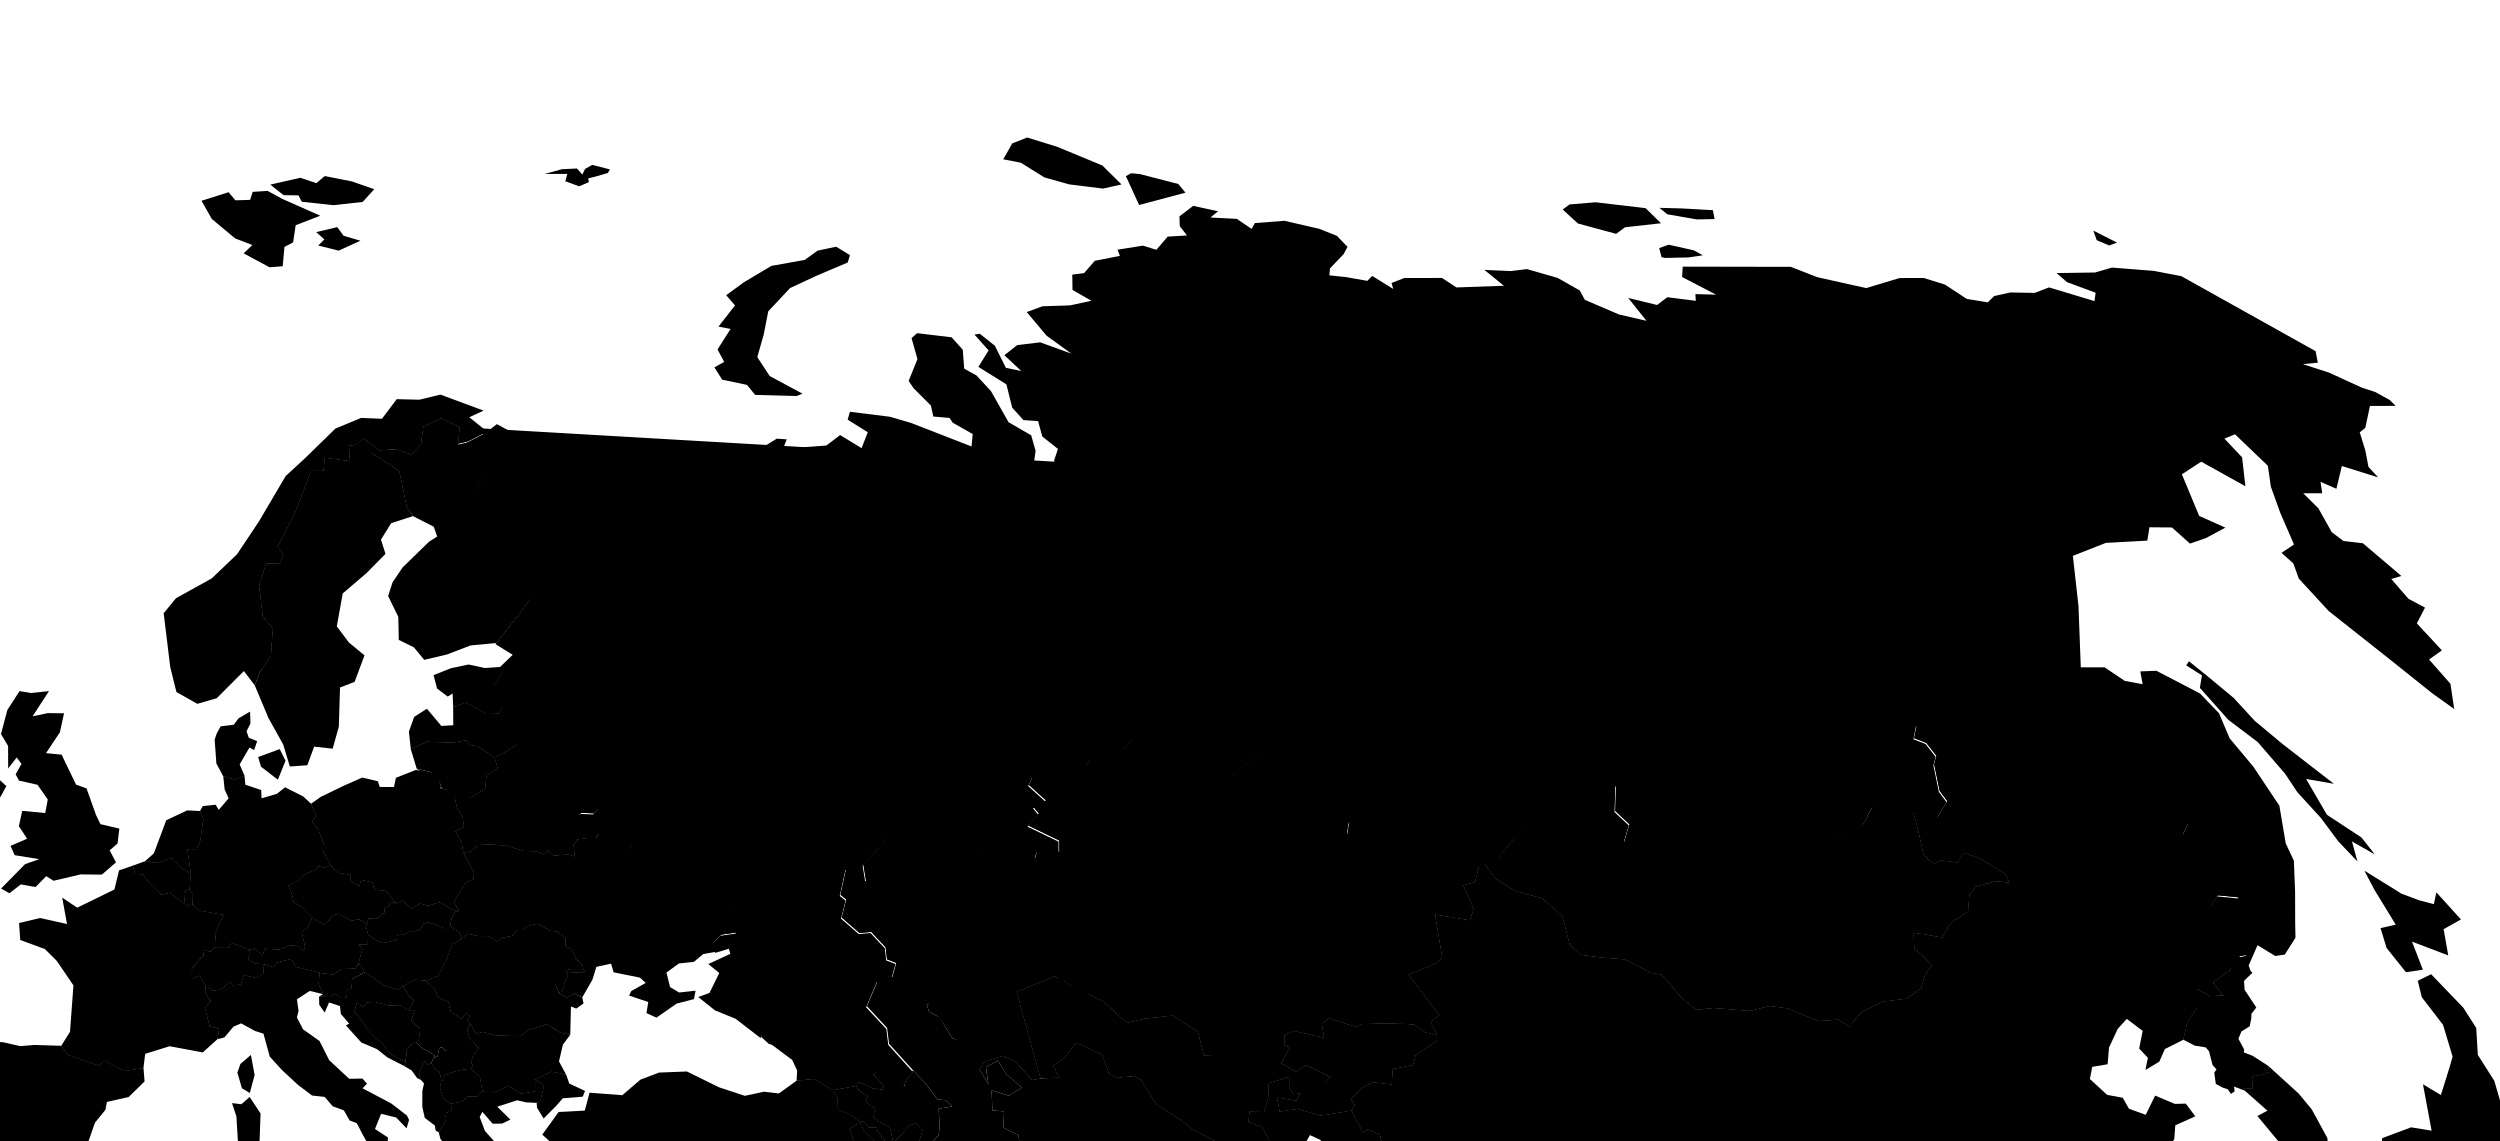 <?xml version="1.0" encoding="utf-8"?>
<?xml-stylesheet href="worldstyles.css" type="text/css"?>
<!-- Generator: Adobe Illustrator 18.0.0, SVG Export Plug-In . SVG Version: 6.00 Build 0)  -->
<!DOCTYPE svg PUBLIC "-//W3C//DTD SVG 1.1//EN" "http://www.w3.org/Graphics/SVG/1.1/DTD/svg11.dtd">
<svg version="1.1" xmlns="http://www.w3.org/2000/svg" xmlns:xlink="http://www.w3.org/1999/xlink" x="0px" y="0px"
	 viewBox="0 0 805.841 367.826" style="enable-background:new 0 0 805.841 367.826;" xml:space="preserve">
<g id="area">
	<path class="st0" d="M137.091,341.953L137.091,341.953l0.476,1.411l1.398-0.685l1.346,2.005l1.373,0.754l0.625,2.723l-0.453,2.57
		l1.076,3.218l2.443,1.804l0.074,1.979l-1.685,1.114l-0.109,2.45l-2.242,3.681l-0.984-0.516l-0.253-1.654l-3.268-2.491l-0.785-3.58
		l0.017-5.14l0.538-2.345l-1.023-1.174l-0.579-2.39L137.091,341.953"/>
	<path class="st0" d="M281.32,360.116L281.32,360.116l2.741,1.994l2.716,1.171l1.166,5.25l-1.956,0.278l-3.109-4.319l-0.205-1.169
		l-2.427,0.084l-2.025-1.986l-1.103,0.236l-2.592-2.151l-4.439-1.77l-0.188-3.696l-1.449-2.637l7.329-1.391l1.532,1.956l2.343,1.251
		l-0.713,1.929l3.438,2.514L281.32,360.116"/>
	<path class="st0" d="M109.062,294.469L109.062,294.469l4.222,2.25l2.402-0.418l2.524,1.392l-0.329,0.96l0.758,2.599l-0.117,3.077
		l-2.945,0.049l1.157,1.618l-1.326,4.86l-0.898,1.28l-4.597,0.236l-2.532,1.733l-4.406-0.541l-7.678-1.874l-1.344-2.605l-5.12,1.348
		l-0.53,1.435l-3.253-1.045l-2.699-0.186l-2.451-1.353l0.711-1.845l-0.271-1.332l1.561-0.425l2.767,2.069l0.637-1.989l4.642,0.285
		l3.661-1.378l2.525,0.209l1.739,1.525l0.4-1.282l-1.082-4.891l1.803-0.972l1.577-3.483l4.043,2.382l2.673-3.106L109.062,294.469"/>
	<path class="st0" d="M278.222,361.42L278.222,361.42l2.025,1.986l2.427-0.084l0.205,1.169l3.109,4.319l-3.983-0.903l-3.459-3.419
		l-1.426-2.832L278.222,361.42 M288.883,349.844L288.883,349.844l2.517,0.445l0.513-1.955l2.561-3.152l3.744,3.899l3.964,5.288
		l2.621,0.275l2.138,1.991l-4.369,0.75l0.316,5.917l-0.385,2.684l-1.652,1.832l0.92,3.751l-1.3,0.418l-4.253-3.87l1.129-3.805
		l-2.087-2.176l-1.945,0.62l-5.372,5.775l-1.166-5.25l-2.716-1.171l-2.741-1.994l1.061-2.455l-3.438-2.514l0.713-1.929l-2.343-1.251
		l-1.532-1.956l1.078-1.274l4.503,2.059l3.028,0.364l0.555-0.909l-3.542-4.017l1.184-1.085l1.577,0.208L288.883,349.844"/>
	<path class="st0" d="M55.284,276.543L55.284,276.543l3.322,3.277l2.865,1.743l-0.405,5.08l-1.33,0.289l-0.422,4.217l-4.609-3.409
		l-2.625,0.594l-3.664-3.533l-2.438-3.01l-2.377-0.119l-0.779-2.641l4.053-1.491l3.737,0.58L55.284,276.543"/>
	<path class="st0" d="M151.645,330.099L151.645,330.099l1.888,3.071l2.021-0.582l4.265,1.11l7.946,0.269l2.425-1.965l6.087-1.861
		l4.272,2.667l3.267,0.733l-2.369,3.172l-1.264,5.423l2.308,4.267l-4.808-0.929l-5.25,2.462l0.387,3.752l-4.884,0.79l-4.143-2.572
		l-4.145,2.134l-4.065-0.159l-0.908-4.973l-2.976-2.377l0.782-1.075l-0.682-0.887l0.658-2.408l1.806-2.383l-2.973-3.21l-0.781-2.742
		L151.645,330.099"/>
	<path class="st0" d="M120.681,322.98L120.681,322.98l4.692,1.196l3.678-0.149l2.57,1.635l1.934-0.045l-1.025,3.326l2.86,2.861
		l-0.45,3.549l-1.238,0.349l-0.945,0.699l-1.598,1.77l-0.429,4.148l-5.036-2.793l-2.301-3.12l-2.192-1.642l-2.7-2.782l-1.35-2.318
		l-2.899-3.489l0.87-3.133l2.053,1.706l1.028-1.573L120.681,322.98"/>
	<path class="st0" d="M172.226,241.583L172.226,241.583l1.046,1.85l2.376-0.956l5.105,1.68l1.181,3.517l-0.649,2.053l4.049,4.849
		l2.28,1.323l-0.028,1.365l3.602,1.242l1.832,1.97l-1.607,1.693l-4.067-0.164l-0.823,0.726l1.649,2.469l2.151,4.788l-4.233,0.548
		l-1.249,1.687l0.358,3.794l-2.143-0.682l-4.504,0.461l-1.627-1.73l-1.675,1.352l-2.084-1.047l-4.006-0.069l-5.924-1.693
		l-5.187-0.492l-3.884,0.239l-2.476,2.088l-2.378,0.336l-0.562-3.346l-2.039-3.457l2.79-1.588l-0.405-2.998l-1.798-2.835l-0.7-3.322
		l4.796-0.036l4.925-2.935l0.453-4.266l3.613-2.488l-1.035-3.357l2.738-1.326l4.685-3.012L172.226,241.583"/>
	<path class="st0" d="M74.615,303.843L74.615,303.843l5.724,2.263l0.271,1.332l-0.711,1.845l2.451,1.353l2.699,0.186l-0.252,3.085
		l-2.263,1.284l-3.96-0.917l-1.005,3.038l-2.515,0.254l-0.97-1.186l-2.869,2.565l-2.547,0.37l-2.342-1.599l-1.932-3.288
		l-2.488,1.188l-0.028-3.403l3.709-4.24l-0.237-1.909l2.416,0.68l1.39-1.291l4.459,0.028L74.615,303.843"/>
	<path class="st0" d="M691.717,511.324L691.717,511.324l-4.297,4.091l-5.432-2.319l-1.718-6.94l2.081-3.778l5.94-2.536l3.452,0.046
		l2.064,3.033l-1.775,3.671L691.717,511.324 M669.206,256.677L669.206,256.677l10.031,1.465l9.778,4.78l7.442,7.009l7.213-0.876
		l1.74-3.557l5.96-3.262l2.991,7.265l0.342,3.066l4.775,8.715l2.288,7.986l-6.904-0.68l-2.238,3.251l5.959,6.556l5.574,9.37
		l-2.415,0.499l2.666,4.002l-6.297-4.294l0.89,4.635l-5.634,4.238l3.407,4.082l-4.586,0.174l-3.952-2.222l-0.074,5.962l-3.127,4.82
		l-1.257,5.49l-5.967,3l-1.786,4.063l-4.472,2.683l0.782-3.926l-2.803-2.979l1.121-5.7l-5.111-3.872l-2.919,3.211l-2.812,6.03
		l-0.456,5.392l-4.957,0.838l-0.75,3.922l5.565,5.108l5.02,0.925l2.002,3.546l5.404,1.957l3.037-6.196l6.338,2.676l3.55-0.095
		l3.042,4.098l-6.429,2.89l-0.348,4.52l-3.283,4.442l-0.113,5.816l7.927,3.921l5.79,7.714l6.664,7.104l6.481,5.9l2.488,6.005
		l-2.575,2.467l3.126,4.214l4.332,2.273l1.791,6.665l1.07,6.533l-2.892,0.946l-0.896,9.067l-0.895,10.962l-2.148,10.028
		l-5.638,7.957l-6.085,7.274l-6.327,1.271l-2.569,3.784l-2.762-2.531l-2.204,4.19l-7.133,4.446l-5.91,1.527l0.126,8.626
		l-3.166,0.614l-2.992-5.794l0.608-3.184l-8.566-2.226l-2.451,1.435l-6.461-1.825l-3.635-3.139l-0.276-4.666l-5.749-1.219
		l-3.623-2.876l-3.876,4.492l-5.474,1.175l-4.696,0.164l-2.667,2.084l-2.763,1.298l3.072,9.094l-3.203-0.092l-0.968-1.854
		l-0.956-3.291l-3.782,2.496l-2.9-1.365l-5.085-2.812l0.117-6.678l-4.1-1.384l-3.24-7.251l-5.844,1.581l-1.732-9.431l3.712-6.866
		l-1.612-6.543l-1.935-6.047l-3.071-1.761l-3.315-4.555l-3.18,0.755l-6.542-0.873l0.94-3.406l-4.183-4.763l-3.062,3.519
		l-5.383-1.695l-5.119,5.326l-3.566,6.089l-4.376,1.194l-3.108-1.996l-3.097-0.054l-4.617-1.63l-2.566,2.126l-2.267,5.989
		l-2.124-6.146l-3.077,1.798l-6.931-0.477l-6.996-1.515l-5.576-3.229l-4.876-1.348l-2.918-3.659l-3.522-0.98l-7.138-4.821
		l-5.225-2.193l-1.875,1.957l-9.382-5.091l-6.91-4.669l-3.924-8.459l4.35,0.864l-0.929-3.957l-3.374-3.857l-1.272-6.327l-8.71-8.769
		l-10.086-2.697l-3.432-5.838l-5.181-3.396l-1.661-2.16l-2.187-4.34l-0.751-2.994l-3.877-1.59l-1.554,0.857l-3.64-7.03l0.98-1.827
		l-1.332-1.757l3.969-3.871l3.223-1.684l6.063,0.74l0.33-4.999l6.559-1.271l0.804-3.145l6.856-4.612l0.087-1.775l-2.104-4.345
		l2.843-2.2l-10.042-13.016l9.018-3.665l1.925-1.863l-2.315-13.896l11.241,1.856l1.225-3.635l-3.387-7.658l3.824-0.995l1.304-5.331
		l1.634-0.762l3.964,5.219l6.218,3.747l8.6,2.358l6.534,5.906l2.364,9.083l3.421,3.197l6.734,0.887l7.442,0.582l8.535,4.346
		l3.604,0.625l5.76,6.935l5.222,4.366l5.675-0.593l11.608,0.946l6.411-1.596l5.712,0.763l10.054,4.121l6.32-0.497l3.524,2.237
		l3.963-4.658l6.985-3.383l7.6-0.942l4.547-3.252l1.381-4.487l2.103-2.931l-2.285-2.49l-3.332-2.837l-0.257-5.236l3.247,0.441
		l6.108,1.094l2.532-4.585l5.764-3.732l0.407-5.471l2.056-2.546l6.465-1.751l4.443,0.472l-1.291-2.801l-8.034-4.93l-5.552-2.055
		l-1.832,3.224l-5.597-0.71l-2.118,1.254l-3.32-3.018l-1.724-8.012l-1.645-6.009l7.736,2.285l3.268-5.546l-2.471-3.352l-1.754-8.533
		l0.731-2.721l-3.267-4.174l-3.903-1.512l0.834-4.185l4.552-2.012l5.822-0.909l8.578,1.435l6.237,2.298l8.988,7.291l4.328,3.059
		l5.304,4.479L669.206,256.677"/>
	<path class="st0" d="M102.894,278.898L102.894,278.898l1.415,0.85l2.205-0.809l2.63,2.393l3.877,0.61l-0.127,2.072l2.929,1.522
		l0.579-1.951l3.593,0.797l0.722,2.348l3.864,0.405l2.756,3.671l-1.537,0.03l-0.66,1.364l-1.152,0.342l-0.167,1.715l-0.956,0.37
		l-0.071,0.701l-1.694,0.8l-2.31-0.099l-0.581,1.663l-2.524-1.392l-2.402,0.418l-4.222-2.25l-1.776,0.581l-2.673,3.106l-4.043-2.382
		l-3.161-3.204l-2.764-1.783l-0.767-3.165l-1.055-2.226l3.606-1.671l1.757-1.891l3.549-1.492L102.894,278.898"/>
	<path class="st0" d="M78.811,250.041L78.811,250.041l0.27,2.904l5.107,1.712l0.13,2.668l4.939-1.455l2.622-2.084l5.829,2.912
		l2.551,2.369l1.499,3.812l-1.22,2.021l2.052,2.66l1.597,4.007l-0.169,2.596l2.497,4.777l-2.205,0.809l-1.415-0.85l-1.16,1.444
		l-3.549,1.492l-1.757,1.891l-3.606,1.671l1.055,2.226l0.767,3.165l2.764,1.783l3.161,3.204l-1.577,3.483l-1.803,0.972l1.082,4.891
		l-0.4,1.282l-1.739-1.525l-2.525-0.209l-3.661,1.378l-4.642-0.285l-0.637,1.989l-2.767-2.069l-1.561,0.425l-5.724-2.263
		l-1.002,1.639l-4.459-0.028l0.446-5.358l2.407-5.161l-7.52-1.345l-2.51-1.957l0.176-3.296l-1.086-1.693l0.405-5.08l-1.134-7.871
		l3.041-0.017l1.168-2.835l0.963-6.887l-1.043-2.536l0.904-1.597l4.14-0.432l1.006,1.652l3.183-3.727l-1.286-2.81l-0.457-4.26
		l3.775,0.966L78.811,250.041"/>
	<path class="st0" d="M92.032,245.212L92.032,245.212l-2.459,6.115l-5.452-4.199l-0.904-3.114l6.952-2.555L92.032,245.212
		 M82.894,238.914L82.894,238.914l-0.985,2.845l-1.503-0.804l-3.158,5.438l1.563,3.649l-3.078,1.167l-3.775-0.966l-2.213-4.158
		l-0.554-7.681l0.695-2.034l1.256-2.264l4.21-0.496l1.552-2.086l3.705-2.151l0.113,3.866l-1.255,2.459l0.724,2.1L82.894,238.914"/>
	<path class="st0" d="M-12.973,334.543L-12.973,334.543l6.549,1.387l7.245-0.019l5.714,1.301l4.491-0.383l8.724,0.264l2.132,2.924
		l9.973,3.419l1.969-1.625l6.131,3.395l6.291-0.984l0.352,4.365l-5.121,5.013l-7.013,1.595l-0.481,2.528l-3.376,4.167l-2.133,6.117
		l2.163,4.295l-3.222,3.352l-1.219,4.884l-4.231,1.495l-4.014,5.774l-7.137,0.104l-5.356-0.154l-3.573,2.645l-2.21,2.834
		l-2.747-0.632l-2.027-2.546l-1.485-4.329l-5.205-1.184l-0.392-2.491l2.157-2.81l0.825-2.04l-1.856-2.242l1.684-4.932l-2.079-4.515
		l2.408-0.608l0.33-3.551l0.928-1.096l0.249-5.864l2.591-2.025l-1.415-3.776l-3.169-0.276l-0.966,0.945l-3.224-0.006l-1.228-3.687
		l-2.264,1.084l-2.055,1.899l0.497-5.352l-2.073-3.274L-12.973,334.543"/>
	<path class="st0" d="M151.01,214.191L151.01,214.191l5.297,1.133l4.776-0.329l0.964,1.295l-2.497,4.402l2.734,6.975l-1.597,2.429
		l-3.94,0.07l-4.596-2.704l-2.243-0.879l-3.827,1.408l-0.19-4.443l-1.583,0.981l-3.44-2.613l-1.113-4.308l5.567-2.207
		L151.01,214.191"/>
	<path class="st0" d="M147.704,143.022L147.704,143.022l0.697,5.257l7.625,4.835l-2.479,5.743l7.05,8.406l-1.363,6.498l5.268,5.481
		l-0.651,4.931l7.813,4.97l-0.777,3.869l-3.2,4.44l-7.742,9.814l-8.26,0.782l-7.641,2.921l-7.296,1.729l-3.352-4.048l-4.864-2.386
		l-0.146-7.416l-3.284-6.735l1.429-4.41l3.235-4.788l8.552-8.335l2.595-1.629l-1.1-3.163l-6.709-3.422l-2.016-2.89l-2.393-11.547
		l-7.491-4.983l-6.177-3.574l2.093-2.024l5.32,3.883l5.306-0.473l4.81,1.723l3.198-3.398l0.743-5.535l5.662-2.676l5.937,2.856
		L147.704,143.022"/>
	<path class="st0" d="M-293.043,644.254L-293.043,644.254l-2.392,2.901l-2.95,0.542l-0.812-2.156l-1.371-0.323l-1.929,2.072
		l-2.665-1.585l1.605-3.266l0.592-3.486l1.124-3.277l-2.285-4.527l-0.352-5.242l3.391-6.569l2.057,0.853l4.464,1.833l6.327,6.483
		l0.944,3.135l-3.772,6.986L-293.043,644.254 M82.076,346.491L82.076,346.491l-1.553,5.817l-2.545-1.517l-1.463-5.051l0.984-2.799
		l3.369-2.89L82.076,346.491 M48.417,284.802L48.417,284.802l3.664,3.533l2.625-0.594l4.609,3.409l1.176,0.648l1.485-0.165
		l2.51,1.957l7.52,1.345l-2.407,5.161l-0.446,5.358l-1.39,1.291l-2.416-0.68l0.237,1.909l-3.709,4.24l0.028,3.403l2.488-1.188
		l1.932,3.288l-0.145,2.125l1.665,2.815l-1.77,2.298l1.577,5.809l2.946,0.94l-0.497,3.265l-4.751,4.268l-10.716-1.997l-7.832,2.457
		l-0.556,4.527l-6.291,0.984l-6.131-3.395l-1.969,1.625l-9.973-3.419l-2.132-2.924l2.823-4.505l1.113-14.971l-5.383-7.893
		l-3.823-3.809l-7.944-2.911l-0.39-5.482l6.769-1.616l8.697,1.948l-1.557-8.508l4.847,3.229l11.995-5.862l1.485-6.16l4.44-1.524
		l0.779,2.641l2.377,0.119L48.417,284.802"/>
	<path class="st0" d="M2.058,253.387L2.058,253.387l-2.847,5.151l-3.689-1.568l-3.072,0.086l1.209-4.021l-0.824-4.032l4.129-0.287
		L2.058,253.387 M15.788,222.766L15.788,222.766l-5.288,8.117l4.903-1.016l5.242,0.05l-1.339,6.121l-4.477,6.726l5.029,0.49
		l4.658,9.662l3.375,1.209l3.052,8.562l1.432,2.968l6.09,1.427l-0.566,4.807l-2.56,2.206l2.056,3.886l-4.564,3.939l-6.837-0.07
		l-8.729,2.056l-2.363-1.484l-3.454,3.513l-4.727-0.867l-3.688,2.857l-2.685-1.511l7.728-7.866l4.589-1.61l-7.938-1.283
		l-1.342-2.996l5.342-2.311l-2.645-4.057l1.091-4.919l7.409,0.702l0.814-4.361l-3.293-4.743l-5.952-1.342l-1.109-2.038l1.887-3.351
		l-1.541-2.076l-2.755,3.543l-0.022-7.245l-2.296-3.844l2.056-7.761l3.921-6.08l3.764,0.609L15.788,222.766"/>
	<path class="st0" d="M266.875,338.91L266.875,338.91l1.235,1.378l3.022-1.281l5.363,1.435l2.315,3.055l3.776,1.653l-1.184,1.085
		l3.542,4.017l-0.555,0.909l-3.028-0.364l-4.503-2.059l-1.078,1.274l-7.329,1.391l-5.967-3.57l-5.72,0.514l0.192-3.251l-2.35-5.118
		l-3.657-2.7l-3.15-0.79l-2.414-2.262l0.483-0.909l4.788,1.17l8.152,1.007L266.875,338.91"/>
	<path class="st0" d="M163.863,394.243L163.863,394.243l3.319,2.499l4.358-0.488l4.256,0.477l-0.009,1.313l2.992-0.947l-0.487,2.233
		l-8.093,0.751l-0.059-1.244l-7.035-1.38L163.863,394.243 M175.327,349.887L175.327,349.887l-1.129,4.742l-1.203,0.866l-3.363-0.161
		l-2.938-0.668l-6.425,2.056l4.258,4.177l-2.668,1.268l-3.068,0.051l-3.303-3.837l-0.867,1.666l1.676,4.48l3.115,3.496l-1.926,1.678
		l3.43,3.429l2.969,2.146l0.503,4.254l-5.353-1.926l2.01,3.819l-3.478,0.837l2.733,6.619l-3.726,0.141l-4.89-3.219l-2.619-5.998
		l-1.412-4.997l-2.47-3.434l-3.211-4.258l-0.56-2.139l2.242-3.681l0.109-2.45l1.685-1.114l-0.074-1.979l3.522-0.713l1.926-1.673
		l2.98,0.105l0.765-1.325l1.016-0.265l4.065,0.159l4.145-2.134l4.143,2.572l4.884-0.79l-0.387-3.752L175.327,349.887"/>
	<path class="st0" d="M123.544,317.542L123.544,317.542l4.514,1.393l1.876-1.148l1.57,2.897l1.898,2.122l-1.782,2.857l-2.57-1.635
		l-3.678,0.149l-4.692-1.196l-2.476,0.194l-1.028,1.573l-2.053-1.706l-0.87,3.133l2.899,3.489l1.35,2.318l2.7,2.782l2.192,1.642
		l2.301,3.12l5.036,2.793l-0.486,1.286l-5.331-2.725l-3.358-2.673l-5.113-2.183l-4.942-5.489l1.041-0.573l-2.678-3.138l-0.288-2.537
		l-3.515-1.153l-1.408,3.261l-1.75-2.503l-0.06-2.612l0.181-0.123l3.726,0.222l0.881-1.278l1.9,1.21l2.099,0.125l-0.183-2.101
		l1.784-0.789l0.27-3.043l4.041-2.044l1.758,0.907L123.544,317.542"/>
	<path class="st0" d="M138.136,297.225L138.136,297.225l5.831,2.202l1.018-0.787l3.137,2.001l0.61,2.011l-3.001,1.628l-1.89,5.139
		l-2.619,5.148l-4.089,1.478l-3.336-0.288l-3.863,2.03l-1.876,1.148l-4.514-1.393l-4.242-3.179l-1.758-0.907l-1.242-2.527
		l-0.893-0.073l1.326-4.86l-1.157-1.618l2.945-0.049l0.117-3.077l2.835,1.893l2.005,0.796l4.296-0.977l0.268-1.516l2.049-0.25
		l2.415-1.202l0.614,0.473l2.343-0.973l1.023-1.787L138.136,297.225"/>
	<path class="st0" d="M282.004,367.906L282.004,367.906l3.983,0.903l1.956-0.278l5.372-5.775l1.945-0.62l2.087,2.176l-1.129,3.805
		l4.253,3.87l1.3-0.418l2.888,5.542l5.591,1.427l4.644,3.696l8.201,1.073l8.279-2.279l0.147-1.795l4.559-1.627l2.958-4.477
		l3.752,0.097l2.096-1.499l4.097,0.567l7.042,3.647l4.628,0.678l7.98,6.527l4.219,0.126l2.032,6.405l-0.085,9.592l-0.311,5.609
		l2.712,1.047l-1.513,4.263l3.163,6.042l1.459,4.84l4.6,1.154l1.483,4.911l-3.838,7.096l3.635,3.942l3.21,4.558l6.179,3.21
		l1.415,6.749l3.014,1.163l1.124,3.52l-7.733,4.192l-0.717,8.967l-11.427-2.039l-6.682-1.603l-6.779-0.834l-3.992-9.314
		l-3.015-1.285l-4.267,1.475l-5.321,3.836l-7.535-2.366l-6.788-5.724l-5.942-2.041l-4.994-7.136l-5.875-10.045l-2.91,1.307
		l-4.066-2.434l-1.691,3.017l-3.813-3.922l-0.693-4.046l-1.837,0.045l0.062-5.524l-3.886-5.701l-7.672-3.992l-5.123-7.116
		l0.317-5.949l2.389-2.688l-1.204-4.418l-4.086-2.181l-5.239-8.946l-4.144-5.988l0.654-2.373l-3.352-8.636l3.351-2.258l1.426,2.832
		L282.004,367.906"/>
	<path class="st0" d="M116.519,375.73L116.519,375.73l-1.64,5.938l0.981,2.323l-0.945,3.878l-4.459-2.798l-2.897-0.789l-8.016-3.766
		l0.584-3.866l6.563,0.638l5.64-0.865L116.519,375.73 M80.468,353.587L80.468,353.587l3.519,5.318l-0.357,9.947l-2.539-0.46
		l-2.167,2.522l-2.173-1.983l-0.551-9.068l-1.412-4.291l3.032,0.361L80.468,353.587 M95.297,311.69L95.297,311.69l7.678,1.874
		l-0.311,3.708l1.497,3.189l-4.305-1.057l-4.152,2.705l0.526,3.729l-0.524,2.147l1.991,3.813l5.286,3.744l3.126,6.192l6.458,6.005
		l4.266-0.088l1.451,1.649l-1.422,1.513l5.098,2.67l4.197,2.233l5.022,3.872l0.683,1.399l-0.815,2.706l-3.334-3.48l-4.874-1.188
		l-1.965,4.889l4.196,2.749l-0.372,3.932l-2.287,0.469l-2.533,6.48l-2.288,0.601l-0.127-2.3l0.87-4.045l1.098-1.618l-2.458-4.339
		l-1.94-3.777l-2.35-0.916l-1.836-3.231l-3.616-1.336l-2.559-3.002l-4.08-0.454l-4.463-3.361l-5.246-4.857l-3.91-4.305l-2.052-7.42
		l-2.718-0.857l-4.482-2.455l-2.428,1.029l-2.97,3.504l-2.219,0.562l0.497-3.265l-2.946-0.94l-1.577-5.809l1.77-2.298l-1.665-2.815
		l0.145-2.125l2.342,1.599l2.547-0.37l2.869-2.565l0.97,1.186l2.515-0.254l1.005-3.038l3.96,0.917l2.263-1.284l0.252-3.085
		l3.253,1.045l0.53-1.435l5.12-1.348L95.297,311.69"/>
	<path class="st0" d="M784.33,376.216L784.33,376.216l2.163,2.727l-0.489,5.224l-3.569-2.407l-1.81,2.153l0.958,4.902l-4.711-1.999
		l-1.902-3.865l0.499-5.13l3.56,0.65l0.419-3.629L784.33,376.216 M803.991,348.37L803.991,348.37l1.964,6.705l3.34,3.981
		l0.594,6.048l-4.617,4.557l-9.111,1.461l-2.66,10.072l-5.276-2.786l-3.47-6.065l-8.386,2.699l-4.393,4.428l-6.257,0.741
		l8.524,5.476l3.076,14.181l-1.97,3.741l-4.143-2.947l-2.124-7.46l-4.608-2.064l-4.933-5.373l3.903-2.958l0.254-5.356l3.239-4.696
		l0.97-5.913l9.28-3.464l6.61,1.084l-2.788-14.971l5.782,3.488l2.776-8.925l0.996-3.468l-3.073-10.222l-6.847-8.915l-1.31-5.305
		l4.302-2.12l10.354,10.769l4.193,6.541l0.506,8.685L803.991,348.37 M779.835,290.217L779.835,290.217l4.686,1.225l0.804-3.812
		l7.928,8.735l-5.583,3.141l1.49,8.462l-11.684-4.443l3.503,9.045l-5.465,0.804l-6.232-7.82l-1.956-6.402l4.906-1.109l-6.79-11.094
		l-3.329-6.304l11.987,7.419L779.835,290.217"/>
	<path class="st0" d="M374.578,239.149L374.578,239.149l5.083,7.713l4.178-2.128l7.367,2.199l1.513,4.138l4.437-0.71l8.605-7.862
		l-0.585,2.473l8.983,5.432l20.156,18.495l0.724-4.135l8.892,3.918l6.113-2.421l3.393,1.179l4.551,4.221l4.188,1.237l3.708,3.079
		l5.881-1.46l4.97,4.466l-1.304,5.331l-3.824,0.995l3.387,7.658l-1.225,3.635l-11.241-1.856l2.315,13.896l-1.925,1.863l-9.018,3.665
		l10.042,13.016l-2.843,2.2l2.104,4.345l-3.7-0.942l-3.706-2.605l-8.157-0.369l-8.859,0.263l-1.619,0.944l-8.71-2.818l-2.439,1.736
		l0.765,4.552l-9.668-2.193l-3.134,1.249l-0.066,3.402l-2.596,1.558l-5.353,5.652l-0.647,5.57l-2.001,0.139l-2.598-3.549
		l-6.938,0.057l-3.017-6.197l-2.632,0.062l-1.992-7.658l-8.13-5.273l-8.917,0.994l-5.895,1.374l-7.137-6.632l-5.192-2.689
		l-9.793-5.091l-1.178-0.617l-12.243,5.02l7.722,27.961l-2.685,0.47l-5.294-5.816l-4.182-1.995l-5.722,1.792l-1.769,2.604
		l-0.753-1.838l0.548-3.205l-1.681-2.605l-6.857-2.367l-4.095-6.718l-3.415-1.814l-0.793-2.46l5.344,0.54l-1.221-5.54l4.163-1.389
		l4.907,0.962l-1.069-7.418l-2.233-4.643l-5.113,0.561l-4.932-1.683l-5.152,3.541l-4.47,1.755l-2.97-1.131l-0.467-3.906
		l-4.619-4.932l-3.793,0.342l-5.696-4.972l1.489-5.82l-1.9-1.487l1.84-8.428l6.428,4.187l-0.906-5.532l7.99-8.591l7.751-0.503
		l12.694,4.771l6.94,2.803l4.288-3.412l7.896-0.502l7.77,3.623l0.678-2.308l7.159-0.002l-0.041-3.636l-9.947-4.81l3.407-3.899
		l-1.687-2.01l3.982-2.188l-5.502-4.989l1.242-2.679l17.074-3.545l1.575-1.985l10.811-3.434l2.895-3.363L374.578,239.149"/>
	<path class="st0" d="M428.451,328.203L428.451,328.203l8.71,2.818l1.619-0.944l8.859-0.263l8.157,0.369l3.706,2.605l3.7,0.942
		l-0.087,1.775l-6.856,4.612l-0.804,3.145l-6.559,1.271l-0.33,4.999l-6.063-0.74l-3.223,1.684l-3.969,3.871l1.332,1.757l-0.98,1.827
		l-9.929,1.643l-7.502-2.179l-5.724,0.858l-0.834-4.43l6.307,1.012l1.244-2.452l4.362,0.562l5.126-5.84l-7.716-3.721l-3.205,2.088
		l-4.905-2.688l2.862-5.161l-1.839-0.675l0.066-3.402l3.134-1.249l9.668,2.193l-0.765-4.552L428.451,328.203"/>
	<path class="st0" d="M731.079,343.525L731.079,343.525l9.884,8.988l4.193,5.073l5.049,9.265l0.306,4.62l-4.076,1.996l-2.621,3.732
		l-4.535,1.121l-2.801-4.332l-2.086-6.12l-6.746-8.132l3.228-1.717l-7.354-6.501l-0.068-0.755l2.512,0.06l0.041-3.8l3.491-0.748
		l1.933-0.745L731.079,343.525"/>
	<path class="st0" d="M146.174,340.521L146.174,340.521l1.194,1.381l0.765-0.052l-0.422,1.841l-0.559,0.904l0.237,0.562
		l-1.188,0.306l-3.098,1.208l-0.097,1.544l-0.698-0.054l-0.624-2.723l-1.373-0.754l-1.346-2.005l0.853-1.699l1.243-0.558
		l0.504-2.508l0.928-0.429l0.873,1.052l1.057,0.455l0.828,1.188L146.174,340.521"/>
	<path class="st0" d="M150.469,238.618L150.469,238.618l0.935,1.55l2.658,0.432l5.288,3.552l1.035,3.357l-3.613,2.488l-0.453,4.266
		l-4.925,2.935l-4.796,0.036l-1.526-2.295l-2.649-0.76l-0.669-1.911l0.228-2.067l-2.34-1.155l-5.315-1.23l-1.903-6.301l5.224-2.399
		l8.189,0.336L150.469,238.618"/>
	<path class="st0" d="M61.977,291.633L61.977,291.633l-1.485,0.165l-1.176-0.648l0.422-4.217l1.33-0.289l1.086,1.693L61.977,291.633
		"/>
	<path class="st0" d="M163.312,231.777L163.312,231.777l1.088,3.635l2.372,4.401l-4.685,3.012l-2.738,1.326l-5.288-3.552
		l-2.658-0.432l-0.935-1.55l-4.632,0.834l-8.189-0.336l-5.224,2.399l-0.619-5.66l1.685-4.759l4.118-2.645l4.668,5.545l3.83-0.218
		l-0.025-5.786l3.827-1.408l2.243,0.879l4.596,2.704l3.94-0.07L163.312,231.777"/>
	<path class="st0" d="M187.52,312.184L187.52,312.184l1.101,0.743l-1.309,0.585l-3.141-0.158l-0.677-1.032l-1.011,0.623l0.575,1.341
		l-1.091,2.429l-0.549,2.601l-1.218,0.843l-1.441-3.418l0.092-3.226l-0.653-3.301l-3.683-4.418l-2.122-3.142l-1.94-2.201
		l-1.692-0.704l1.078-1.133l3.341-0.811l4.185,2.27l2.183,0.239l2.669,1.978l0.022,2.559l2.097,1.193l1.248,3.132l2.133,1.877
		L187.52,312.184"/>
	<path class="st0" d="M154.675,346.908L154.675,346.908l0.908,4.973l-1.016,0.265l-0.765,1.325l-2.98-0.105l-1.926,1.673
		l-3.522,0.713l-2.443-1.804l-1.076-3.218l0.453-2.57l0.698,0.054l0.097-1.544l3.098-1.208l1.188-0.306l1.805-0.465l2.504-0.16
		L154.675,346.908"/>
	<path class="st0" d="M139.817,340.98L139.817,340.98l-0.853,1.699l-1.398,0.685l-0.476-1.411l-2.017,3.734l0.579,2.39l-1.192-0.569
		l-1.741-2.438l-2.477-1.466l0.486-1.286l0.429-4.148l1.598-1.77l0.945-0.699l1.551,1.273l0.886,1.032l1.851,0.788l2.211,1.535
		L139.817,340.98"/>
	<path class="st0" d="M544.375,263.387L544.375,263.387l8.836,2.597l3.696-1.82l5.473-1.549l5.462,0.559l7.06,3.225l5.418,3.629
		l4.446-0.502l6.902,0.665l3.213-2.325l5.505-1.889l3.364-6.086l3.423,0.532l4.259,2.302l5.247-1.227l1.645,6.009l1.724,8.012
		l3.32,3.018l2.118-1.254l5.597,0.71l1.832-3.224l5.552,2.055l8.034,4.93l1.291,2.801l-4.443-0.472l-6.465,1.751l-2.056,2.546
		l-0.407,5.471l-5.764,3.732l-2.532,4.585l-6.108-1.094l-3.247-0.441l0.257,5.236l3.332,2.837l2.285,2.49l-2.103,2.931l-1.381,4.487
		l-4.547,3.252l-7.6,0.942l-6.985,3.383l-3.963,4.658l-3.524-2.237l-6.32,0.497l-10.054-4.121l-5.712-0.763l-6.411,1.596
		l-11.608-0.946l-5.675,0.593l-5.222-4.366l-5.76-6.935l-3.604-0.625l-8.535-4.346l-7.442-0.582l-6.734-0.887l-3.421-3.197
		l-2.364-9.083l-6.534-5.906l-8.6-2.358l-6.218-3.747l-3.964-5.219l4.568-1.691l5.99-7.236l5.504-4.134l5.531,2.004l5.159-0.284
		l5.25,3.295l5.043-0.113l8.165,1.345l1.693-5.688l-4.594-4.31l0.254-8.278l7.276,2.674l4.894,0.512l6.843,1.457L544.375,263.387"/>
	<path class="st0" d="M60.338,273.692L60.338,273.692l1.134,7.871l-2.865-1.743l-3.322-3.277l-4.671,1.577l-3.737-0.58l2.574-2.072
		l4.131-11.07l6.732-3.173l4.153,0.192l1.043,2.536l-0.963,6.887l-1.168,2.835L60.338,273.692"/>
	<path class="st0" d="M141.953,127.19L141.953,127.19l13.925,5.17l-4.615,2.131l5.707,4.587l-6.135,3.175l-3.132,0.769l0.392-5.294
		l-5.937-2.856l-5.662,2.676l-0.743,5.535l-3.198,3.398l-4.81-1.723l-5.306,0.473l-5.32-3.883l-2.093,2.024l-2.495,0.351
		l0.248,4.946l-8.019-1.08l-0.461,4.195l-4.021,0.032l-2.034,5.379l-3.187,8.379l-5.521,10.645l1.881,2.548l-1.216,2.994
		l-4.408-0.081l-2.226,7.075l1.18,9.974l3.271,3.778l-0.728,8.848l-3.452,5.188l-1.733,4.349l-3.502-4.584l-8.752,8.76l-6.249,1.8
		l-6.737-3.794l-1.995-8.071l-2.11-17.336l3.979-4.854l11.516-6.378l8.184-7.822l7.029-10.545l8.601-14.615l6.235-5.74l9.816-9.577
		l8.287-3.43l6.713,0.277l4.762-6.325l7.323,0.181L141.953,127.19"/>
	<path class="st0" d="M127.171,253.685L127.171,253.685l6.189,0.759l9.063-0.264l2.649,0.76l1.526,2.295l0.7,3.322l1.798,2.835
		l0.405,2.998l-2.79,1.588l2.039,3.457l0.562,3.346l3.465,6.521l-0.257,2.12l-2.419,0.919l-3.851,6.333l1.758,3.359l-1.184-0.421
		l-5.261-2.814l-3.587,1.119l-2.525-0.736l-2.869,1.656l-2.893-2.629l-2.011,1.05l-0.339-0.45l-2.756-3.671l-3.864-0.405
		l-0.722-2.348l-3.593-0.797l-0.579,1.951l-2.929-1.522l0.127-2.072l-3.877-0.61l-2.63-2.393l-2.497-4.777l0.169-2.596l-1.597-4.007
		l-2.052-2.66l1.22-2.021l-1.499-3.812l3.193-2.244l7.377-3.567l5.928-2.624l5.056,1.201l0.588,1.828L127.171,253.685"/>
	<path class="st0" d="M724.408,312.267L724.408,312.267l1.606,1.304l-2.223-0.263l-0.465,2.914l0.201,2.854l3.761,5.668
		l-1.564,2.032l-0.055,1.495l-0.516,2.548l-2.652,1.658l-0.979,2.361l1.855,3.458l-0.096,0.939l2.823,1.088l4.974,3.203l0.352,2.005
		l-1.933,0.745l-3.491,0.748l-0.041,3.8l-2.512-0.06l0.068,0.755l-3.398-1.276l0.185,1.559l-1.188,0.808l-1.004-1.483l-1.767-0.602
		l-2.114-1.138l-0.494-3.64l0.717-1.052l-1.282-1.408l-1.106-4.414l-1.085-1.264l-3.534-0.569l-3.674-1.887l1.257-5.49l3.127-4.82
		l0.074-5.962l3.952,2.222l4.586-0.174l-3.407-4.082l5.634-4.238l-0.89-4.635L724.408,312.267"/>
	<path class="st0" d="M172.392,302.656L172.392,302.656l2.122,3.142l3.683,4.418l0.653,3.301l-0.092,3.226l1.441,3.418l2.569,1.342
		l2.319-1.26l2.6,1.245l0.412,1.94l-2.346,1.671l-1.721-0.674l-0.218,9.115l-3.267-0.733l-4.272-2.667l-6.087,1.861l-2.425,1.965
		l-7.946-0.269l-4.265-1.11l-2.021,0.582l-1.888-3.071l-1.126-1.297l1.099-1.289l-1.424-0.917l-1.493,1.711l-3.354-2.141
		l-0.752-3.096l-3.431-1.724l-0.848-2.386l-3.182-2.916l4.089-1.478l2.619-5.148l1.89-5.139l3.001-1.628l2.052-1.647l3.33,0.78
		l3.346-0.028l2.666,1.797l1.627-1.186l3.749-0.792l1.061-1.783l2.195-0.04l1.692,0.704L172.392,302.656"/>
	<path class="st0" d="M735.662,239.753L735.662,239.753l16.624,12.89l-8.943-1.559l6.703,11.542l11.137,7.318l4.308,5.468
		l-7.377-4.208l1.766,6.463l-6.124-6.425l-5.688-7.634l-7.546-8.257l-3.956-5.957l-8.855-10.24l-9.385-7.078l-9.234-10.35
		l0.676-4.041l-5.063-3.203l0.871-1.332l5.929,4.767l8.435,7.004l6.862,7.442L735.662,239.753 M142.165,254.531L142.165,254.531
		l-9.063,0.264l-6.189-0.759l0.708-3.325l6.448-2.545l5.315,1.23l2.34,1.155l-0.228,2.067L142.165,254.531 M-654.483,106.633
		L-654.483,106.633l-0.549,2l6.968-4.668l6.786,2.694l-3.546,7.182l-7.638,2.12l-6.28-0.447l-10.152,6.242l-3.426,1.062
		l-2.704-0.854l1.177-2.775l-1.153-2.793l3.861-2.898l-1.417-1.735l-4.88,0.014l2.075-2.561l4.644-2.15l-6.178,0.634l-3.681,3.234
		l-6.277,2.243l43.271-24.166l-1.212,6.092l-2.829,7.741L-654.483,106.633 M682.393,78.202L682.393,78.202l-2.509,0.93l-4.029-1.713
		l-1.098-3.087L682.393,78.202 M-618.527,78.612L-618.527,78.612l-4.341-0.411l7.637-3.87l0.824-0.164l2.33,0.489l0.867,2.44
		l-1.756,0.733L-618.527,78.612 M548.883,82.29L548.883,82.29l-4.71,0.694l-7.547,0.158l-1.055-0.264l-0.753-2.903l3.031-1.101
		l8.123,1.81L548.883,82.29 M552.123,67.747L552.123,67.747l0.554,2.867l-5.71,0.115l-9.544-1.661l-2.515-2.069l7.088,0.181
		L552.123,67.747 M530.435,67.091L530.435,67.091l4.966,4.871l-11.575,1.286l-2.875,2.131l-12.328-3.338l-4.905-4.506l2.205-1.642
		l8.402-0.689L530.435,67.091 M258.678,126.902L258.678,126.902l-1.971,0.758l-13.283-0.367l-2.654-3.237l-7.994-1.676l-2.488-3.971
		l3.141-1.753l-2.138-4.021l4.197-6.609l-3.889-0.752l5.319-6.838l-2.842-3.288l5.799-4.224l8.801-5.225l10.734-1.92l4.093-2.979
		l6.024-1.278l4.442,2.721l-0.723,2.368l-9.952,4.231l-8.614,4.006l-7.042,7.493l-1.447,7.419l-2.085,7.35l3.979,6.09
		L258.678,126.902 M398.683,70.546L398.683,70.546l4.758,3.254l1.045-1.894l9.529-0.736l11.239,2.593l5.67,2.253l3.432,3.552
		l-1.255,2.336l-4.377,4.587l-0.237,2.259l5.282,0.554l6.979,1.23l1.556-1.584l6.791,4.186l-0.558-1.915l4.14-1.616l12.12-0.008
		l4.655,3.057l15.302-0.548l-6.275-5.106l8.504,0.375l5.204-0.637l9.914,2.848l7.11,4.044l1.645,3.019l11.019,4.723l8.851,2.036
		l-5.911-7.382l9.338,2.283l3.274-2.51l9.189,1.162l-0.124-2.159l6.657,0.18l-10.942-5.689l0.194-3.351l34.835,0.066l8.506,3.325
		l15.793,3.524l10.769-3.237l7.835-0.01l6.787,2.119l7.042,4.619l6.747,1.101l2.092-2.023l5.218-1.156l7.835,0.137l4.621-1.768
		l14.637,4.413l0.384-2.699l-9.211-3.399l-3.401-2.932l12.425-0.186l5.424-1.586l13.537,1.068l8.83,1.692l43.271,24.166l0.035,0.039
		l0.708,3.691l-4.816,0.469l8.432,2.731l10.536,4.835l4.291,1.387l4.7,2.587l1.934,1.92l-8.278,0.001l-1.496,7.071l-1.8,1.446
		l1.811,5.869l1.005,5.264l3.116,3.389l-11.692-3.66l-1.757,7.332l-5.126-2.233l0.55,3.672l-6.118,0.021l4.877,4.824l4.316,7.696
		l3.749,2.843l6.299,0.749l12.399,10.538l-3.267,0.97l5.562,6.397l5.329,2.828l-2.64,5.076l8.068,8.709l-4.133,2.942l6.896,7.833
		l1.202,8.113l-6.919-4.932l-13.29-10.623l-20.254-16.021l-9.622-10.444l-1.764-4.906l-3.805-3.392l4.023-2.703l-4.421-10.191
		l-3.034-8.405l-0.973-6.778l-10.589-10.147l-3.41,1.408l5.693,6.016l1.07,9.335l-14.246-7.93l-6.227,4.079l5.569,13.406l8.448,3.78
		l-6.3,3.374l-5.105,1.772l-5.821-5.204l-7.25-0.06l-0.695,4.309l-13.355,0.725l-10.63,4.18l1.807,16.181l0.743,19.758l7.675-0.01
		l6.496,4.377l5.765,1.066l-0.746-4.132l5.179-0.201l14.06,7.322l6.129,6.385l3.424,8.067l7.652,9.155l8.378,12.567l2.048,12.15
		l2.627,5.59l0.391,9.93l0.028,9.87l0.094,5.033l-3.436,5.404l-3.077,0.465l-5.723-3.472l-2.852,6.526l0.935,2.713l-1.606-1.304
		l-2.666-4.002l2.415-0.499l-5.574-9.37l-5.959-6.556l2.238-3.251l6.904,0.679l-2.287-7.986l-4.775-8.715l-0.342-3.066l-2.991-7.264
		l-5.96,3.262l-1.74,3.557l-7.214,0.875l-7.442-7.009l-9.778-4.78l-10.031-1.465l-7.544-7.274l-5.304-4.479l-4.328-3.059
		l-8.988-7.291l-6.237-2.298l-8.578-1.435l-5.822,0.909l-4.552,2.012l-0.834,4.185l3.903,1.512l3.267,4.174l-0.731,2.721
		l1.754,8.533l2.471,3.352l-3.268,5.546l-7.736-2.285l-5.247,1.227l-4.259-2.302l-3.423-0.532l-3.364,6.086l-5.505,1.889
		l-3.213,2.325l-6.902-0.665l-4.446,0.502l-5.418-3.629l-7.06-3.225l-5.462-0.559l-5.473,1.549l-3.696,1.82l-8.836-2.597
		l-4.429-5.615l-6.843-1.457l-4.894-0.512l-7.276-2.674l-0.254,8.278l4.594,4.31l-1.692,5.688l-8.165-1.345l-5.043,0.113
		l-5.25-3.295l-5.159,0.284l-5.531-2.004l-5.504,4.134l-5.99,7.236l-4.568,1.691l-1.634,0.762l-4.97-4.466l-5.881,1.46l-3.708-3.079
		l-4.188-1.237l-4.551-4.221l-3.393-1.179l-6.113,2.421l-8.892-3.918l-0.724,4.135l-20.156-18.495l-8.983-5.432l0.585-2.473
		l-8.605,7.862l-4.437,0.71l-1.513-4.138l-7.367-2.199l-4.178,2.128l-5.083-7.713l-9.301-1.126l-2.895,3.363l-10.811,3.434
		l-1.575,1.984l-17.074,3.545l-1.242,2.679l5.502,4.989l-3.982,2.188l1.687,2.01l-3.407,3.899l9.947,4.81l0.041,3.636l-7.159,0.002
		l-0.678,2.308l-7.77-3.623l-7.896,0.502l-4.288,3.412l-6.94-2.803l-12.694-4.771l-7.751,0.503l-7.99,8.591l0.906,5.532
		l-6.428-4.187l-1.84,8.428l1.9,1.487l-1.489,5.82l5.696,4.972l3.793-0.342l4.619,4.932l0.467,3.906l2.97,1.131l-1.259,4.564
		l-4.798,1.416l-3.404,7.973l6.506,7.023l0.637,5.113l7.896,8.73l-2.561,3.152l-0.513,1.955l-2.517-0.445l-4.719-4.486l-1.577-0.208
		l-3.776-1.653l-2.315-3.055l-5.363-1.435l-3.022,1.281l-1.235-1.378l-8.069-3.417l-8.152-1.006l-4.788-1.17l-0.483,0.909
		l-8.046-6.201l-6.62-2.691l-5.414-4.316l3.633-1.302l3.162-6.421l-3.529-2.907l7.102-3.285l-0.48-1.645l-4.442,1.342l-0.516-3.353
		l2.248-2.178l4.912-0.693l0.273-2.537l-2.049-4.124l1.215-4.007l-0.558-2.211l-8.087-2.235l-2.969,0.165l-3.908-3.44l-3.658,1.299
		l-7.017-2.476l-0.192-1.484l-2.472-3.217l-4.109-0.261l-0.888-2.326l0.95-1.556l-4.077-4.178l-5.055,0.857l-1.598-0.341
		L192,270.598l-1.935-0.259l-2.151-4.788l-1.649-2.469l0.823-0.726l4.067,0.164l1.607-1.693l-1.832-1.97l-3.602-1.242l0.028-1.365
		l-2.28-1.323l-4.049-4.849l0.649-2.053l-1.181-3.517l-5.105-1.68l-2.376,0.956l-1.046-1.85l-5.454-1.77l-2.372-4.401l-1.088-3.635
		l-2.624-1.68l1.597-2.429l-2.735-6.975l2.497-4.403l-0.964-1.295l4.443-4.272l-5.581-3.457l7.742-9.814l3.2-4.44l0.777-3.869
		l-7.813-4.97l0.651-4.931l-5.268-5.481l1.363-6.498l-7.05-8.406l2.479-5.743l-7.625-4.835l-0.697-5.257l3.132-0.769l6.135-3.175
		l3.446-2.71l7.98,4.338l11.714,1.453l18.354,7.947l4.423,3.439l1.997,4.96l-3.376,4.086l-6.314,2.222l-20.688-5.112l-2.847,1.038
		l8.491,5.285l1.26,3.465l2.424,7.644l6.285,2.116l3.995,1.839l-0.492-3.649l-3.571-3.137l1.923-2.92l11.928,4.321l3.081-1.946
		l-4.678-5.38l7.48-7.661l4.059,0.291l4.9,2.464l0.58-5.221l-5.146-4.317l0.362-4.535l-4.775-4.512l12.403,1.957l4.025,4.078
		l-4.89,1.124l1.628,4.147l4.288,2.425l5.849-1.875l-0.91-4.792l7.134-3.903l11.346-7.003l3.224,0.225l-1.889,4.685l5.434,0.541
		l1.709-2.67l7.51-0.57l4.436-3.364l6.921,4.221l1.986-5.131l-6.487-4.061l0.743-2.54l12.931,1.613l6.813,1.999l19.453,7.575
		l0.36-4.009l-6.411-3.645l-1.064-1.551l-5.199-0.444l-0.809-3.556l-5.586-5.603l-1.564-2.339l2.839-7.022l-1.907-6.765l1.791-1.589
		l11.118,1.334l3.598,3.99l0.47,6.118l3.937,2.177l4.663,5.021l5.703,10.074l7.288,4.212l1.423,5.007l-1.546,10.959l5.378,0.789
		l0.019-2.757l3.335-2.181l-1.221-3.708l1.241-3.724l-5.057-4.014l-1.347-4.952l-4.711-0.322l-3.638-4.006l-1.866-7.522
		l-9.035-5.623l3.301-5.318l-4.567-5.096l1.719-0.28l4.866,3.888l3.535,7.092l4.999,1.063l-5.477-5.118l4.155-3.252l7.4-0.895
		l10.03,3.636l-7.961-5.768l-6.405-7.625l5.076-1.867l8.861-0.283l6.914-1.483l-6.106-3.503l-0.072-4.934l3.803-0.478l3.449-3.969
		l8.088-1.594l-0.743-1.992l8.173-1.31l4.328,1.341l3.664-4.249l6.191-0.369l-2.308-3.021l-0.101-3.142l4.428-3.377l8.023,1.735
		l-2.453,2.02L398.683,70.546 M382.118,62.096L382.118,62.096l-14.939,3.976l-4.261-9.295l1.67-0.937l2.84,0.267l12.388,3.201
		L382.118,62.096 M195.967,55.75L195.967,55.75l-3.767,1.104l-2.593,0.648l0.207,1.216l-3.148,1.332l-4.437-1.63l0.635-2.346
		l-7.277-0.012l5.573-1.52l4.811-0.235l1.736,1.952l0.874-1.809l2.326-1.299l5.651,1.447L195.967,55.75 M361.501,59.452
		L361.501,59.452l-5.928,1.336l-10.932-1.354l-8.006-2.258l-7.61-4.74l-5.646-1.09l2.904-5.116l4.803-1.91l9.726,3.014l14.523,6.015
		L361.501,59.452"/>
	<path class="st0" d="M116.189,77.595L116.189,77.595l-7.04,3.19l-6.57-1.64l1.974-1.967l-2.626-2.36l6.776-1.608l2.057,2.785
		L116.189,77.595 M90.961,64.1L90.961,64.1l12.276,5.431l-7.932,3.066l-0.821,5.537l-2.795,1.454l-0.561,6.231l-4.248,0.345
		l-8.329-4.492l2.785-2.698l-5.54-2.118l-7.526-6.279l-3.316-5.858l8.723-2.758l2.21,2.61l4.74-0.15l0.83-2.575l4.81-0.312
		L90.961,64.1 M113.435,58.485L113.435,58.485l7.198,2.507l-3.738,4.104l-9.469,1.04l-10.167-1.104l-1.045-2.054l-4.792-0.071
		l-4.294-3.395l9.657-2.213l5.168,1.734l2.739-2.285L113.435,58.485"/>
	<path class="st0" d="M144.595,323.07L144.595,323.07l0.752,3.096l3.354,2.141l1.493-1.711l1.424,0.917l-1.099,1.289l1.126,1.297
		l-1.136,1.727l0.781,2.742l2.973,3.21l-1.806,2.383l-0.658,2.408l0.682,0.887l-0.782,1.075l-2.504,0.16l-1.805,0.465l-0.237-0.562
		l0.559-0.904l0.422-1.841l-0.765,0.052l-1.194-1.381l-0.926-0.342l-0.828-1.188l-1.057-0.455l-0.873-1.052l-0.928,0.429
		l-0.504,2.508l-1.243,0.558l0.383-0.651l-2.211-1.535l-1.851-0.788l-0.886-1.032l-1.551-1.273l1.238-0.349l0.45-3.549l-2.86-2.861
		l1.025-3.326l-1.934,0.045l1.782-2.857l-1.898-2.122l-1.57-2.897l3.863-2.03l3.336,0.288l3.182,2.916l0.848,2.386L144.595,323.07"
		/>
	<path class="st0" d="M129.687,290.206L129.687,290.206l2.893,2.629l2.869-1.656l2.525,0.736l3.587-1.119l5.261,2.814l-1.193,1.981
		l-0.645,3.048l-1.018,0.787l-5.831-2.202l-1.65,0.484l-1.023,1.787l-2.343,0.973l-0.614-0.473l-2.415,1.202l-2.049,0.25
		l-0.268,1.516l-4.296,0.977l-2.005-0.796l-2.835-1.893l-0.758-2.599l0.329-0.96l0.581-1.663l2.31,0.099l1.694-0.8l0.071-0.701
		l0.956-0.37l0.167-1.715l1.152-0.342l0.66-1.364l1.537-0.03l0.339,0.45L129.687,290.206"/>
	<path class="st0" d="M117.544,313.456L117.544,313.456l-4.041,2.044l-0.27,3.043l-1.784,0.789l0.183,2.101l-2.099-0.125l-1.9-1.21
		l-0.881,1.278l-3.726-0.222l1.136-0.693l-1.497-3.189l0.311-3.708l4.406,0.541l2.532-1.733l4.597-0.236l0.898-1.28l0.893,0.073
		L117.544,313.456"/>
	<path class="st0" d="M121.204,146.948L121.204,146.948l7.491,4.983l2.393,11.547l2.016,2.89l-7.015,2.266l-3.294,5.312l1.462,4.585
		l-6.067,6.155l-7.709,6.593l-1.922,10.624l3.951,5.246l4.982,4.101l-3.198,8.538l-4.693,1.826l-0.387,12.638l-1.992,7.075
		l-5.962-0.656l-2.201,5.991l-5.636,0.405l-2.139-7.089l-4.73-8.489l-4.449-10.595l1.733-4.349l3.452-5.188l0.728-8.848
		l-3.271-3.778l-1.18-9.974l2.226-7.075l4.408,0.081l1.216-2.994l-1.881-2.548l5.521-10.645l3.187-8.379l2.034-5.379l4.021-0.032
		l0.461-4.195l8.019,1.08l-0.248-4.946l2.495-0.351L121.204,146.948"/>
	<path class="st0" d="M415.601,350.595L415.601,350.595l1.447,2.089l2.175-0.301l-1.244,2.452l-6.307-1.012l0.834,4.43l5.724-0.858
		l7.502,2.179l9.929-1.643l3.64,7.03l1.554-0.857l3.877,1.59l0.751,2.994l2.187,4.34l-5.686,0.249l-3.967-0.394l-2.412,3.589
		l-2.23,0.87l-1.459,1.696l-2.92-2.417l-1.383-6.464l-1.772-0.29l-0.103-2.368l-3.493-1.61l-1.57,2.768l0.324,3.114l-0.522,1.162
		l-3.343-0.018l-0.784,3.582l-2.279-1.402l-3.319,2.625l-1.95-0.864l0.922-7.873l-2.834-5.644l-4.547-1.652l0.428-3.425l4.659,0.162
		l1.307-4.338l0.203-4.98l6.656-2.108L415.601,350.595"/>
	<path class="st0" d="M357.401,345.906L357.401,345.906l2.498,1.477l5.75-0.582l2.203,1.309l4.855,7.744l7.693,5.016l4.559,3.449
		l6.77,3.508l8.225,2.974l1.134,4.684l-1.73-0.17l-3.162-1.94l-0.133,2.755l-4.277,1.66l0.475,6.155l-2.553,2.442l-4.121,1.315
		l-0.322,3.505l-3.981,1.17l-6.403-2.697l-2.032-6.405l-4.219-0.126l-7.98-6.527l-4.628-0.678l-7.042-3.647l-4.097-0.567
		l-2.096,1.499l-3.752-0.097l-2.958,4.477l-4.559,1.627l-2.217-5.342l-0.993-7.973l-4.878-2.43l0.205-5.245l-3.734-0.323
		l-0.296-6.436l5.578,1.689l4.187-2.594l-5.078-4.417l-2.63-4.285l-3.866,2.085l0.793,5.576l-2.876-4.857l1.769-2.604l5.722-1.792
		l4.182,1.995l5.294,5.816l2.685-0.47l6.083-0.327l-1.891-3.793l3.905-2.79l3.313-4.587l8.354,3.73L357.401,345.906"/>
	<path class="st0" d="M231.775,350.483L231.775,350.483l8.321,2.737l6.153-1.319l4.817,0.556l5.697-4.11l5.72-0.514l5.967,3.57
		l1.449,2.637l0.188,3.696l4.439,1.77l2.592,2.151l-3.351,2.258l3.352,8.636l-0.654,2.373l4.145,5.989l-2.445,1.348l-2.302-1.879
		l-6.655-0.815l-2.192,1.235l-6.151,1.329l-3.03-0.058l-5.979,2.985l-4.602,0.125l-3.196-1.359l-5.849,2.233l-2.048-1.431
		l0.307,4.221l-1.269,1.686l-1.274,1.686l-2.546-3.385l1.723-2.88l-3.327,0.712l-4.928-1.645l-3.269,4.42l-8.421,1.006l-5.056-3.969
		l-6.077-0.148l-0.919,3.152l-3.781,0.959l-5.892-3.927l-6.11,0.232l-4.137-7.445l-4.529-4.118l2.05-5.901l-3.913-3.545l5.272-7.304
		l8.417-0.446l1.558-5.769l10.549,0.803l5.85-5.021l6.011-2.263l8.955-0.356L231.775,350.483 M179.338,356.399L179.338,356.399
		l-4.103,4.132l-2.134-3.481l-0.106-1.556l1.203-0.866l1.129-4.742l-2.895-1.951l5.25-2.462l4.808,0.929l1.019,2.885l5.077,2.349
		l-0.754,1.864l-6.443,0.528L179.338,356.399"/>
	<path class="st0" d="M199.848,267.988L199.848,267.988l4.077,4.178l-0.95,1.556l0.888,2.326l4.109,0.261l2.472,3.217l0.192,1.484
		l7.017,2.476l3.658-1.299l3.908,3.44l2.969-0.165l8.087,2.235l0.558,2.211l-1.215,4.007l2.049,4.124l-0.273,2.537l-4.912,0.693
		l-2.248,2.178l0.516,3.353l-4.057,0.713l-3.012,2.529l-4.84,0.521l-4.014,2.92l1.15,4.681l2.917,1.757l5.323-0.584l-0.541,2.716
		l-5.585,1.446l-6.49,4.529l-3.224-1.467l0.585-3.568l-6.172-2.077l0.699-1.465l4.646-2.619l-1.826-1.691l-8.518-1.722l-0.826-2.801
		l-4.722,1.032l-1.301,4.189l-3.254,5.65l-2.6-1.245l-2.319,1.26l-2.569-1.342l1.218-0.843l0.549-2.601l1.091-2.429l-0.575-1.341
		l1.011-0.623l0.677,1.032l3.141,0.158l1.309-0.585l-1.101-0.743l0.197-1.13l-2.133-1.877l-1.248-3.132l-2.097-1.193l-0.022-2.559
		l-2.669-1.978l-2.183-0.239l-4.185-2.27l-3.341,0.811l-1.078,1.133l-2.195,0.04l-1.061,1.783l-3.749,0.792l-1.627,1.186
		l-2.666-1.797l-3.346,0.028l-3.33-0.78l-2.052,1.647l-0.61-2.011l-3.137-2.001l0.645-3.048l1.193-1.981l1.184,0.421l-1.758-3.359
		l3.851-6.333l2.419-0.919l0.257-2.12l-3.465-6.521l2.378-0.336l2.476-2.088l3.884-0.239l5.187,0.492l5.924,1.693l4.006,0.069
		l2.084,1.047l1.675-1.352l1.627,1.73l4.504-0.461l2.143,0.682l-0.358-3.794l1.249-1.687l4.233-0.548l1.935,0.259l0.938-1.742
		l1.598,0.341L199.848,267.988"/>
	<path class="st0" d="M356.055,323.045L356.055,323.045l7.137,6.632l5.895-1.374l8.917-0.994l8.13,5.273l1.992,7.658l2.632-0.062
		l3.017,6.197l6.938-0.057l2.598,3.549l2.001-0.139l0.647-5.57l5.353-5.652l2.596-1.558l1.839,0.675l-2.862,5.161l4.905,2.688
		l3.205-2.088l7.716,3.721l-5.126,5.84l-4.362-0.562l-2.175,0.301l-1.447-2.089l-0.005-3.596l-6.656,2.108l-0.203,4.98l-1.307,4.338
		l-4.659-0.162l-0.428,3.425l4.547,1.652l2.834,5.644l-0.922,7.873l-4.618-1.446l-3.095,0.074l-1.134-4.684l-8.225-2.974
		l-6.77-3.508l-4.559-3.449l-7.693-5.016l-4.855-7.744l-2.203-1.309l-5.75,0.582l-2.498-1.477l-2.265-6.044l-8.354-3.73
		l-3.313,4.587l-3.905,2.79l1.891,3.793l-6.083,0.327l-7.722-27.961l12.243-5.02l1.178,0.617l9.793,5.091L356.055,323.045"/>
</g>
<g id="lakes">
	<path class="st1" d="M553.775,244.143L553.775,244.143l-0.904-1.04l1.284-2.054l-0.016-1.608l0.661-1.191l0.242-2.761l-0.57-3.166
		l-1.094-6.073l-2.167-3.872l0.326-1.605l2.004-0.06l3.041,5.597l1.249,1.97l1.253,2.938l2.075,3.987l0.61,1.553l-1.872-1.105
		l-0.04,2.746l1.245,0.361l0.766,1.377l-1.079,0.59l0.472,2.696l-0.639,1.836l-1.431,1.427l-2.689,1.061l-1.137,2.361l-0.309,2.282
		l-1.192,2.041l-1.707,0.639l-2.674-0.077l-3.059-0.525l-1.345-1.001l0.558-1.013l2.565-0.234l2.44-1.349l0.593-2.305l1.149-2.037
		l0.809-0.881L553.775,244.143"/>
	<path class="st1" d="M294.474,345.182L294.474,345.182l-7.896-8.731l-0.637-5.113l-6.506-7.023l3.403-7.973l4.798-1.416
		l1.259-4.564l4.47-1.755l5.152-3.541l4.932,1.683l5.113-0.561l2.233,4.643l1.069,7.418l-4.907-0.962l-4.163,1.389l1.221,5.54
		l-5.344-0.54l0.793,2.46l3.415,1.814l4.095,6.718l6.857,2.367l1.681,2.605l-0.548,3.205l0.753,1.838l2.876,4.857l-0.793-5.576
		l3.866-2.085l2.63,4.285l5.078,4.417l-4.187,2.594l-5.578-1.689l0.296,6.436l3.734,0.323l-0.205,5.245l4.878,2.43l0.993,7.973
		l2.217,5.342l-0.147,1.795l-8.279,2.279l-8.201-1.074l-4.644-3.695l-5.591-1.427l-2.888-5.542l-0.92-3.751l1.652-1.832l0.385-2.684
		l-0.316-5.917l4.369-0.75l-2.138-1.991l-2.621-0.275l-3.964-5.288L294.474,345.182L294.474,345.182L294.474,345.182"/>
	<path class="st1" d="M166.908,201.651L166.908,201.651L166.908,201.651l3.696-4.234l8.786,4.735l2.767,3.512l-0.303,1.222
		l-1.086-0.361l0.501,2.438l-4.133-0.093l-0.341,2.389l-1.884-0.007l-0.354-1.643l-3.463-3.564l-0.502-1.596L166.908,201.651"/>
	<path class="st1" d="M443.061,300.496L443.061,300.496L443.061,300.496l1.638,0.711l-0.945,2.206l-2.06,0.689l-6.692-0.379
		l-8.562-0.383l-1.261-1.201l0.312,1.538l-2.35,0.646l0.167,2.3l-2.246,0.93l2.033,7.784l-5.245-4.543l-0.552-1.496l0.937-1.658
		l-0.8-1.28l1.702-0.262l-0.281-1.717l3.183-3.201l6.61-0.087l5.454,0.752l3.474-0.236l2.814,1.235l-0.086-1.471L443.061,300.496"/>
	<path class="st1" d="M351.057,324.339L351.057,324.339l-1.263,0.856l-4.213-1.435l0.081-4.825l-0.368-1.465l-2.514-1.316l0.41,2.08
		l0.825,2.778l-1.085,4.06l-1.698-1.939l-0.926-3.175l0.764-4.693l-0.413-2.951l2.099-0.489l2.275,1.701l-1.285-4.555l1.23,0.35
		l2.217,1.111l0.495,1.587l-0.741,0.635l0.116,2.205l1.362-0.459l2.44,5.957L351.057,324.339"/>
	<path class="st1" d="M95.78,218.134L95.78,218.134L95.78,218.134l0.112,0.892l-0.174,1.384l-2.797,2.24l-2.075,0.771l-1.751,0.039
		l0.192-2.031l-0.142-0.783l0.776-0.561l1.528-0.314l0.699-1.026l1.715-1.579L95.78,218.134"/>
	<path class="st1" d="M191.625,193.024L191.625,193.024l-2.955-2.899l-1.214-0.517l-1.732-0.056l2.901,1.991l1.921,1.695
		l-0.987,0.503l-0.511,0.408l-1.409-1.135l-1.248-1.139l0.615,1.663l-1.824-0.461l0.041,0.593l1.684,2.612l2.29,2.316l1.683,1.142
		l2.51,2.254l-1.749-0.161l-1.558,0.03l2.536,1.195l3.337-0.601l0.763-1.996l-2.42-3.256L191.625,193.024L191.625,193.024"/>
</g>
<g id="borders">
	<path class="st2" d="M723.522,351.519L723.522,351.519l-0.068-0.755l2.512,0.06l0.041-3.8l3.491-0.748l1.933-0.745l-0.352-2.005"/>
	<path class="st2" d="M703.778,335.153L703.778,335.153l1.257-5.49l3.127-4.82l0.074-5.962l3.952,2.222l4.586-0.174l-3.407-4.082
		l5.634-4.238l-0.89-4.635l6.297,4.294l1.606,1.304"/>
	<path class="st2" d="M478.368,278.22L478.368,278.22l4.568-1.691l5.99-7.235l5.504-4.134l5.531,2.004l5.159-0.284l5.25,3.295
		l5.043-0.113l8.165,1.345l1.693-5.688l-4.594-4.31l0.254-8.278l7.276,2.674l4.894,0.512l6.843,1.457l4.429,5.615l8.836,2.597
		l3.696-1.82l5.473-1.549l5.462,0.559l7.06,3.225l5.418,3.629l4.446-0.502l6.902,0.665l3.213-2.325l5.505-1.889l3.364-6.086
		l3.423,0.532l4.259,2.302l5.247-1.227"/>
	<path class="st2" d="M476.734,278.982L476.734,278.982l1.634-0.762l3.964,5.219l6.218,3.747l8.6,2.358l6.534,5.906l2.364,9.083
		l3.421,3.197l6.734,0.887l7.442,0.582l8.535,4.346l3.604,0.625l5.76,6.935l5.222,4.366l5.675-0.593l11.608,0.946l6.411-1.596
		l5.712,0.763l10.054,4.121l6.32-0.497l3.524,2.237l3.963-4.658l6.985-3.383l7.6-0.942l4.547-3.252l1.381-4.487l2.103-2.931
		l-2.285-2.49l-3.332-2.837l-0.257-5.236l3.247,0.441l6.108,1.094l2.532-4.585l5.764-3.732l0.407-5.471l2.056-2.546l6.465-1.751
		l4.443,0.472l-1.291-2.802l-8.033-4.929l-5.552-2.055l-1.832,3.224l-5.597-0.71l-2.118,1.254l-3.32-3.018l-1.724-8.012
		l-1.645-6.009l7.736,2.285l3.268-5.546l-2.471-3.352l-1.754-8.533l0.731-2.721l-3.267-4.174l-3.903-1.512l0.834-4.185l4.552-2.012
		l5.822-0.909l8.578,1.435l6.237,2.298l8.988,7.291l4.328,3.059l5.304,4.479l7.544,7.274l10.031,1.465l9.778,4.78l7.442,7.009
		l7.213-0.876l1.74-3.557l5.96-3.262l2.991,7.265l0.342,3.066l4.775,8.715l2.288,7.986l-6.904-0.68l-2.238,3.251l5.959,6.556
		l5.574,9.37l-2.415,0.499l2.666,4.002"/>
	<path class="st2" d="M435.661,357.932L435.661,357.932l3.64,7.03l1.554-0.857l3.877,1.59l0.751,2.994l2.187,4.34"/>
	<path class="st2" d="M463.23,333.807L463.23,333.807l-0.117,1.698l-6.856,4.612l-0.804,3.145l-6.559,1.271l-0.33,4.999l-6.063-0.74
		l-3.223,1.684l-3.969,3.871l1.332,1.757l-0.98,1.827l-9.929,1.643l-7.502-2.179l-5.724,0.858l-0.834-4.43l6.307,1.012l1.244-2.452"
		/>
	<path class="st2" d="M413.908,336.949L413.908,336.949l1.839,0.675l-2.862,5.161l4.905,2.688l3.205-2.088l7.716,3.721l-5.126,5.84
		l-4.362-0.562l-2.175,0.301l-1.447-2.089l-0.005-3.596l-6.656,2.108l-0.203,4.98l-1.307,4.338l-4.659-0.162l-0.428,3.425
		l4.547,1.652l2.834,5.644l-0.922,7.873l-4.618-1.446l-3.095,0.074l-1.134-4.684l-8.225-2.974l-6.77-3.508l-4.559-3.449
		l-7.693-5.015l-4.855-7.744l-2.203-1.309l-5.75,0.582l-2.498-1.477l-2.265-6.044l-8.354-3.73l-3.313,4.587l-3.905,2.79l1.891,3.793
		l-6.083,0.327"/>
	<path class="st2" d="M288.896,310.363L288.896,310.363l-2.97-1.131l-0.467-3.906l-4.619-4.932l-3.793,0.342l-5.696-4.972
		l1.489-5.82l-1.9-1.487l1.84-8.428l6.428,4.187l-0.906-5.532l7.99-8.591l7.751-0.503l12.694,4.771l6.94,2.803l4.288-3.412
		l7.896-0.502l7.77,3.623l0.678-2.308l7.159-0.002l-0.041-3.636l-9.947-4.81l3.407-3.899l-1.687-2.01l3.982-2.188l-5.502-4.989
		l1.242-2.679l17.074-3.545l1.575-1.985l10.811-3.434l2.895-3.363l9.301,1.126l5.083,7.713l4.178-2.128l7.367,2.199l1.513,4.138
		l4.437-0.71l8.605-7.862l-0.585,2.473l8.983,5.432l20.156,18.495l0.724-4.135l8.892,3.918l6.113-2.421l3.393,1.179l4.551,4.221
		l4.188,1.237l3.708,3.079l5.881-1.46l4.97,4.466l-1.304,5.331l-3.824,0.995l3.387,7.658l-1.225,3.635l-11.241-1.856l2.315,13.896
		l-1.925,1.863l-9.018,3.665l10.042,13.016l-2.843,2.2l2.104,4.345l-0.149,0.028l-3.551-0.97l-3.706-2.605l-8.157-0.369
		l-8.859,0.263l-1.619,0.944l-8.71-2.818l-2.439,1.736l0.765,4.552l-9.668-2.193l-3.134,1.249l-0.066,3.402l-2.596,1.558
		l-5.353,5.652l-0.647,5.57l-2.001,0.139l-2.598-3.549l-6.938,0.057l-3.017-6.197l-2.632,0.062l-1.992-7.658l-8.13-5.273
		l-8.917,0.994l-5.895,1.374l-7.137-6.632l-16.163-8.397l-12.243,5.02l7.722,27.961l-2.685,0.47l-5.294-5.816l-4.182-1.995
		l-5.722,1.792l-1.769,2.604"/>
	<path class="st2" d="M277.119,361.655L277.119,361.655l1.426,2.832l3.459,3.419l3.983,0.903"/>
	<path class="st2" d="M115.027,143.374L115.027,143.374l6.177,3.574l7.491,4.983l2.393,11.547l2.016,2.89"/>
	<path class="st2" d="M282.587,345.15L282.587,345.15l1.577,0.208l4.719,4.486l2.517,0.445l0.513-1.955l2.561-3.152"/>
	<path class="st2" d="M301.771,371.57L301.771,371.57l-1.3,0.418l-4.253-3.87l1.129-3.805l-2.087-2.176l-1.945,0.62l-5.372,5.775"/>
	<path class="st2" d="M275.732,350.02L275.732,350.02l0.002,0.007l1.578,1.94l2.343,1.251l-0.713,1.929l3.438,2.514l-1.061,2.455
		l2.741,1.994l2.716,1.171l1.166,5.25l-1.956,0.278l-3.109-4.319l-0.205-1.169l-2.427,0.084l-2.025-1.986l-1.103,0.236"/>
	<path class="st2" d="M147.704,143.022L147.704,143.022l0.697,5.257l7.625,4.835l-2.479,5.743l7.05,8.406l-1.363,6.498l5.268,5.481
		l-0.651,4.931l7.813,4.97l-0.777,3.869l-3.2,4.44l-7.742,9.814"/>
	<path class="st2" d="M156.971,139.078L156.971,139.078l-6.135,3.175l-3.132,0.769l0.392-5.294l-5.937-2.856l-5.662,2.676
		l-0.743,5.535l-3.198,3.398l-4.81-1.723l-5.306,0.473l-5.32-3.883l-2.093,2.024l-2.495,0.351l0.191,3.765"/>
	<path class="st2" d="M112.723,147.49L112.723,147.49l0.057,1.181l-8.019-1.08l-0.461,4.195l-4.021,0.032l-2.034,5.379l-3.187,8.379
		l-5.521,10.645l1.881,2.548l-1.216,2.994l-4.408-0.081l-2.226,7.075l1.18,9.974l3.271,3.778l-0.728,8.848l-3.452,5.188
		l-1.733,4.349"/>
	<path class="st2" d="M245.384,334.225L245.384,334.225l0.483-0.909l4.788,1.17l8.152,1.007l8.068,3.417l1.235,1.378l3.022-1.281
		l5.363,1.435l2.315,3.055l3.776,1.653l-1.184,1.085l3.542,4.017l-0.555,0.909l-3.028-0.364l-4.503-2.059l-1.078,1.274l-7.329,1.391
		"/>
	<path class="st2" d="M256.763,348.346L256.763,348.346l5.72-0.514l5.967,3.57l1.449,2.637l0.188,3.696l4.439,1.77l2.592,2.151
		l-3.351,2.258l3.352,8.636l-0.654,2.373l4.145,5.989l-2.445,1.348l-2.302-1.879l-6.655-0.815l-2.192,1.235l-6.151,1.329
		l-3.03-0.058l-5.979,2.985l-4.602,0.125l-3.195-1.359l-5.849,2.233l-2.048-1.431l0.307,4.221l-2.543,3.372"/>
	<path class="st2" d="M145.374,355.752L145.374,355.752l0.074,1.979l-1.685,1.114l-0.109,2.45l-2.242,3.681"/>
	<path class="st2" d="M172.995,355.495L172.995,355.495l1.203-0.866l1.129-4.742l-2.895-1.951"/>
	<path class="st2" d="M155.582,351.881L155.582,351.881l-1.016,0.265l-0.765,1.325l-2.98-0.105l-1.926,1.673l-3.522,0.713
		l-2.443-1.804l-1.076-3.218l0.453-2.57"/>
	<path class="st2" d="M182.49,346.403L182.49,346.403l-4.808-0.929l-5.25,2.462l0.387,3.752l-4.884,0.79l-4.143-2.572l-4.145,2.134
		l-4.065-0.159l-0.908-4.973l-2.976-2.377"/>
	<path class="st2" d="M190.322,269.987L190.322,269.987l1.935,0.259l0.938-1.742l1.598,0.341l5.055-0.857l4.077,4.178l-0.95,1.556
		l0.888,2.326l4.109,0.261l2.472,3.217l0.192,1.484l7.017,2.476l3.658-1.299l3.908,3.44l2.969-0.165l8.087,2.235l0.558,2.211
		l-1.215,4.007l2.049,4.124l-0.273,2.537l-4.912,0.693l-2.248,2.178l0.516,3.353"/>
	<path class="st2" d="M187.688,321.488L187.688,321.488l-2.6-1.245l-2.319,1.26l-2.569-1.342l1.218-0.843l0.549-2.601l1.091-2.429
		l-0.575-1.341l1.011-0.623l0.677,1.032l3.141,0.158l1.309-0.585l-1.101-0.743l0.197-1.13l-2.133-1.877l-1.248-3.132l-2.097-1.193
		l-0.022-2.559l-2.669-1.978l-2.183-0.239l-4.185-2.27l-3.341,0.811l-1.078,1.133l-2.195,0.04l-1.061,1.783l-3.749,0.792
		l-1.627,1.186l-2.666-1.797l-3.346,0.028l-3.33-0.78l-2.052,1.647"/>
	<path class="st2" d="M151.645,330.099L151.645,330.099l-1.136,1.727l0.781,2.742l2.973,3.21l-1.806,2.383l-0.658,2.408l0.682,0.887
		l-0.782,1.075l-2.504,0.16l-2.993,0.771l-3.098,1.208l-0.097,1.544l-0.698-0.053l-0.624-2.723l-1.373-0.754l-1.346-2.005
		l-1.398,0.684l-0.476-1.411l-2.017,3.734l0.579,2.39"/>
	<path class="st2" d="M183.816,333.541L183.816,333.541l-3.267-0.733l-4.272-2.667l-6.087,1.861l-2.425,1.965l-7.946-0.269
		l-4.265-1.11l-2.021,0.582l-1.888-3.071l-1.126-1.297l1.099-1.289l-1.424-0.917l-1.493,1.711l-3.354-2.141l-0.752-3.096
		l-3.431-1.724l-0.848-2.386l-3.182-2.916"/>
	<path class="st2" d="M180.199,320.161L180.199,320.161l-1.441-3.418l0.092-3.226l-0.653-3.301l-3.683-4.418l-2.122-3.142
		l-1.94-2.201l-1.692-0.704"/>
	<path class="st2" d="M131.621,325.662L131.621,325.662l1.934-0.045l-1.025,3.326l2.86,2.861l-0.45,3.549l-2.183,1.048l-1.598,1.77
		l-0.429,4.148"/>
	<path class="st2" d="M117.544,313.456L117.544,313.456l-4.041,2.044l-0.27,3.043l-1.784,0.789l0.183,2.101l-2.099-0.124l-1.9-1.21
		l-0.881,1.278l-3.726-0.222"/>
	<path class="st2" d="M146.823,293.611L146.823,293.611l-1.193,1.981l-0.645,3.048l-1.018,0.787l-5.831-2.202l-1.65,0.484
		l-1.023,1.787l-2.343,0.973l-0.614-0.473l-2.415,1.202l-2.049,0.25l-0.268,1.516l-4.296,0.977l-2.005-0.796l-2.835-1.893"/>
	<path class="st2" d="M129.934,317.786L129.934,317.786l1.57,2.897l1.898,2.122l-1.782,2.857l-2.57-1.635l-3.678,0.149l-4.692-1.196
		l-2.476,0.194l-1.028,1.573l-2.053-1.706l-0.87,3.133l2.899,3.489l1.35,2.318l2.7,2.782l2.192,1.642l2.301,3.12l5.036,2.793
		l-0.486,1.286"/>
	<path class="st2" d="M144.985,298.64L144.985,298.64l3.137,2.001l0.61,2.011l-3.001,1.628l-1.89,5.139l-2.619,5.148l-4.089,1.478
		l-3.336-0.288l-3.863,2.03l-1.876,1.148l-4.514-1.393l-4.242-3.179l-1.758-0.907l-1.242-2.527l-0.893-0.073"/>
	<path class="st2" d="M118.21,297.692L118.21,297.692l-0.329,0.96l0.758,2.599l-0.117,3.077l-2.945,0.049l1.157,1.618l-1.326,4.86
		l-0.898,1.28l-4.597,0.236l-2.532,1.733l-4.406-0.541"/>
	<path class="st2" d="M127.338,290.806L127.338,290.806l-1.537,0.03l-0.66,1.364l-1.152,0.342l-0.167,1.715l-0.956,0.37
		l-0.071,0.701l-1.694,0.8l-2.31-0.099l-0.581,1.663l-2.524-1.392l-2.402,0.418l-4.222-2.25l-1.776,0.581l-2.673,3.106l-4.043-2.382
		"/>
	<path class="st2" d="M132.424,241.514L132.424,241.514l5.224-2.399l8.189,0.336l4.632-0.834l0.935,1.55l2.658,0.432l5.288,3.552
		l1.035,3.357l-3.613,2.488l-0.453,4.266l-4.925,2.935l-4.796,0.036"/>
	<path class="st2" d="M134.327,247.815L134.327,247.815l5.315,1.23l2.34,1.155l-0.228,2.067l0.669,1.911"/>
	<path class="st2" d="M61.067,286.644L61.067,286.644l1.086,1.693l-0.176,3.296l-1.485,0.165l-1.176-0.648"/>
	<path class="st2" d="M61.472,281.564L61.472,281.564l-0.405,5.081l-1.33,0.289l-0.422,4.217l-4.609-3.41l-2.625,0.594l-3.664-3.533
		l-2.438-3.01l-2.377-0.119l-0.778-2.641"/>
	<path class="st2" d="M64.467,261.417L64.467,261.417l1.043,2.536l-0.963,6.887l-1.168,2.835l-3.041,0.017l1.134,7.871l-2.865-1.743
		l-3.322-3.277l-4.671,1.577l-3.737-0.58"/>
	<path class="st2" d="M166.772,239.813L166.772,239.813l5.454,1.77l1.046,1.85l2.376-0.956l5.105,1.679l1.181,3.518l-0.649,2.053
		l4.049,4.849l2.28,1.323l-0.028,1.365l3.602,1.241l1.832,1.97l-1.607,1.693l-4.067-0.164l-0.823,0.726l1.649,2.469l2.151,4.788
		l-4.233,0.548l-1.249,1.687l0.358,3.794l-2.143-0.682l-4.504,0.461l-1.627-1.73l-1.675,1.352l-2.084-1.047l-4.006-0.069
		l-5.924-1.693l-5.187-0.492l-3.884,0.24l-2.476,2.088l-2.378,0.336"/>
	<path class="st2" d="M161.083,214.996L161.083,214.996l0.964,1.295l-2.497,4.402l2.734,6.975l-1.597,2.429"/>
	<path class="st2" d="M146.081,227.992L146.081,227.992l3.827-1.408l2.243,0.879l4.596,2.704l3.94-0.07l2.624,1.68l1.088,3.635
		l2.372,4.401l-4.685,3.012l-2.738,1.326"/>
	<path class="st2" d="M127.171,253.685L127.171,253.685l6.189,0.759l9.063-0.264l2.649,0.76l1.526,2.295l0.7,3.322l1.798,2.835
		l0.405,2.998l-2.79,1.588l2.039,3.457l0.562,3.346l3.465,6.521l-0.257,2.12l-2.419,0.919l-3.851,6.333l1.758,3.359l-1.184-0.421
		l-5.261-2.814l-3.587,1.119l-2.525-0.736l-2.869,1.656l-2.893-2.629l-2.011,1.05l-0.339-0.45l-2.756-3.671l-3.864-0.405
		l-0.722-2.348l-3.593-0.797l-0.579,1.951l-2.929-1.522l0.127-2.072l-3.877-0.61l-2.63-2.393"/>
	<path class="st2" d="M85.049,310.822L85.049,310.822l3.253,1.045l0.53-1.435l5.12-1.348l1.344,2.605l7.678,1.874l-0.311,3.708
		l1.497,3.189"/>
	<path class="st2" d="M80.339,306.106L80.339,306.106l0.271,1.332l-0.711,1.845l2.451,1.353l2.699,0.186l-0.252,3.085l-2.263,1.284
		l-3.96-0.917l-1.005,3.038l-2.515,0.254l-0.97-1.186l-2.869,2.565l-2.547,0.37l-2.342-1.599"/>
	<path class="st2" d="M100.258,259.066L100.258,259.066l1.499,3.812l-1.22,2.021l2.052,2.66l1.597,4.007l-0.169,2.596l2.497,4.777
		l-2.205,0.809l-1.415-0.85l-1.16,1.444l-3.549,1.492l-1.757,1.891l-3.606,1.671l1.055,2.226l0.767,3.165l2.764,1.783l3.161,3.204
		l-1.577,3.483l-1.803,0.971l1.082,4.892l-0.4,1.282l-1.739-1.525l-2.525-0.209l-3.661,1.378l-4.642-0.285l-0.637,1.989
		l-2.767-2.069l-1.561,0.425l-5.724-2.263l-1.002,1.639l-4.459-0.028"/>
	<path class="st2" d="M61.977,291.633L61.977,291.633l2.51,1.957l7.52,1.345l-2.407,5.161l-0.446,5.358l-1.39,1.291l-2.416-0.68
		l0.237,1.909l-3.709,4.24l0.028,3.403l2.488-1.188l1.932,3.288l-0.145,2.125l1.665,2.815l-1.77,2.298l1.577,5.809l2.946,0.94
		l-0.497,3.265"/>
	<path class="st2" d="M78.811,250.041L78.811,250.041l-3.078,1.167l-3.775-0.966"/>
	<path class="st2" d="M19.751,337.094L19.751,337.094l2.132,2.924l9.973,3.419l1.969-1.625l6.131,3.395l6.291-0.984"/>
</g>
<g id="path">
	<path class="st3" d="M152.345,137.924c-0.005,0.005-0.01,0.007-0.016,0.007c0,0.064-0.03,0.192-0.07,0.292
		c0.415,0.093,0.853-0.009,1.015,0.495c0.109,0.34,0.077,0.678,0.066,1.003c0.56-0.294,1.056-0.215,1.574-0.014
		c0.32,0.124,0.78,0.272,1.109,0.334c0.627,0.119,0.687,0.126,1.015-0.329c0.386-0.536,0.343-0.509,0.99-0.251
		c0.142,0.057,0.453,0.186,0.675,0.279c0.285,0.118,0.35,0.035,0.606-0.008c0.318-0.053,0.552-0.158,0.873-0.088
		c0.425,0.092,0.85,0.338,1.099,0.547c0.124,0.104,0.575,0.308,0.631,0.437c0.123,0.282-0.225,0.273-0.074,0.553
		c0.068,0.125,0.571,0.394,0.704,0.474c0.241,0.146,0.472,0.239,0.738,0.323c0.526,0.168,1.375,0.472,1.878,0.701
		c0.101,0.046,0.196,0.092,0.264,0.134c0.173,0.107,0.355,0.236,0.483,0.397c0.033,0.042-0.055,0.22-0.037,0.245
		c0.199,0.276,0.462,0.347,0.66,0.601c0.247,0.317,0.563,0.55,0.767,0.888c0.07,0.116,0.094,0.323,0.254,0.506
		c0.301,0.344,0.329,0.439,0.514,0.848c0.286,0.634,0.702,1.016,0.79,1.618c0.038,0.258-0.028,0.469-0.011,0.716
		c0.017,0.25,0.21,0.499,0.194,0.765c-0.009,0.15,0.048,0.15-0.013,0.253c-0.069,0.118-0.264,0.195-0.384,0.255
		c-0.046,0.023-0.127-0.07-0.186-0.039c-0.245,0.128-0.467,0.376-0.681,0.553c-0.696,0.574-0.351,1.337-0.032,1.944
		c0.285,0.543,0.188,0.798-0.281,1.117c-0.186,0.127-0.415,0.282-0.638,0.368l-0.23,0.709c0.194,0.051,0.404,0.099,0.5,0.289
		c0.16,0.318-0.257,0.514-0.203,0.962c0.02,0.165,0.251,0.672,0.214,0.782c-0.109,0.324-0.761,0.079-0.895,0.446
		c-0.133,0.365,0.412,0.608,0.507,0.824c0.172,0.393-0.116,0.558,0.333,0.858c0.201,0.134,0.562,0.209,0.756,0.35
		c0.432,0.314,0.914,0.508,1.38,0.803c0.574,0.363,0.619,0.794,0.765,1.347c0.077,0.291,0.301,0.615,0.372,0.883
		c0.072,0.271-0.091,0.524,0.157,0.708c0.068,0.051,0.15,0.446,0.163,0.551c0.046,0.372,0.01,0.432,0.276,0.765
		c0.372,0.465,0.523,0.937,1.119,1.129c0.327,0.106,0.703,0.563,0.806,0.863c0.05,0.145,0.021,0.248,0.034,0.387
		c0.022,0.232-0.092,0.586-0.061,0.764c0.048,0.269,0.493,0.59,0.723,0.854c0.66,0.759,1.445,1.451,2.34,1.982
		c0.579,0.343,1.1,0.919,1.493,1.483c0.2,0.287,0.438,0.583,0.705,0.809c0.302,0.255,0.659,0.343,0.988,0.572
		c0.361,0.252,0.707,0.465,0.754,0.765c0.039,0.249-0.162,0.399-0.157,0.617c0.003,0.116,0.123,0.139,0.15,0.244
		c0.195,0.752-0.001,1.39,0.289,2.148c0.149,0.388,0.322,0.641,0.375,1.067c0.105,0.851,0.236,1.685,0.361,2.539
		c0.055,0.376,0.006,0.604,0.139,0.961c0.09,0.239,0.236,0.384,0.305,0.641c0.166,0.614,0.784,1.277,1.24,1.714
		c0.518,0.497,1.44,0.889,1.361,1.607c-0.064,0.587-0.308,1.331,0.06,1.889c0.233,0.354,0.332,0.872,0.386,1.214
		c0.401,0.041,0.706-0.039,1.066,0.095c0.134,0.05,0.268,0.181,0.4,0.247c0.448,0.224,0.5,0.079,0.905,0.07
		c0.575-0.014,0.888,0.347,1.321,0.612c0.55,0.337,1.236,0.491,1.794,0.835c0.385,0.238,0.801,0.524,1.194,0.708
		c0.502,0.235,0.953,0.299,1.233,0.831c0.143,0.271,0.285,0.681,0.201,0.984c-0.085,0.31-0.353,0.822-0.243,1.151
		c0.11,0.33,0.54,0.445,0.826,0.53c0.318,0.094,0.329,0.279,0.477,0.402c0.5,0.414,1.126,0.544,1.671,0.875
		c0.314,0.19,0.713,0.334,0.922,0.559l-0.066,0.819c-0.1,0.076-0.204,0.152-0.218,0.335c-0.019,0.253,0.29,0.547,0.508,0.784
		c0.219,0.238,0.976,0.729,1.013,1.031c0.059,0.483,0.271,0.824,0.444,1.263c0.228,0.578-0.057,0.854-0.136,1.277
		c-0.046,0.246-0.011,0.44-0.119,0.695c0.336,0.497,0.649,0.181,1.017,0.367c0.057,0.029,0.132,0.063,0.216,0.096l1.137,0.251
		c0.088,0.046,0.172,0.095,0.247,0.134c0.314,0.165,0.558,0.077,0.869,0.304c0.899,0.655,1.066,0.175,2.045,0.091
		c0.704-0.061,1.106,0.365,1.613,0.787c0.062,0.052,0.408,0.298,0.442,0.343c0.188,0.248,0.029,0.16,0.018,0.457
		c-0.019,0.509,0.209,0.582,0.338,1.026c0.1,0.343-0.094,0.733,0.207,1.054c0.154,0.164,0.414,0.165,0.599,0.263
		c0.466,0.244,0.657,0.487,1.176,0.556c0.687,0.092,1.382,0.458,1.711,1.036c0.203,0.356,0.236,0.853,0.577,1.117
		c0.11,0.085,0.448,0.176,0.58,0.221c0.349,0.118,0.656,0.263,1.007,0.428c0.825,0.389,1.58,0.904,2.316,1.443
		c0.493,0.361,1.061,0.629,1.52,1.02c0.479,0.407,0.565,1.007,0.944,1.424l1.084,0.775c0.419,0.299,0.849,0.801,1.163,0.959
		c0.394,0.199,0.632,0.823,0.832,1.201c0.157,0.296,0.447,0.486,0.592,0.752c0.273,0.5,0.9,1.295,0.917,1.849
		c0.008,0.25-0.08,0.629,0.098,0.848c0.336,0.413,1.371,0.474,1.806,0.473c0.268-0.214,0.784,0.073,1.12,0.144
		c0.394,0.084,1.027,0.054,1.351-0.286c0.12-0.125,0.069-0.348,0.241-0.511c0.263-0.25,0.758-0.453,1.061-0.428
		c-0.004-0.01-0.005-0.021-0.002-0.032c0.272-0.024,0.508,0.118,0.78,0.118c0.338,0,0.623-0.221,0.97-0.207
		c0.364,0.015,0.759-0.018,1.115,0.07c0.214,0.053,0.321,0.221,0.577,0.233c0.208,0.01,0.402-0.179,0.602-0.157
		c0.213,0.024,0.444,0.05,0.668,0.073c0.316,0.006,0.59,0.144,0.902,0.177c0.426,0.046,0.862-0.063,1.293-0.029
		c0.326,0.025,0.628,0.155,0.896,0.192c0.412,0.057,0.8-0.137,1.231-0.037c-0.015,0.138,0.012,0.278,0.059,0.362
		c0.89,0.422,1.798,0.117,2.738,0.079c0.86-0.035,1.666-0.222,2.529-0.295c0.447-0.038,0.923-0.009,1.169-0.37
		c0.253,0.093,0.442-0.045,0.668-0.015c0.226,0.03,0.377,0.172,0.674,0.184c0.273,0.011,0.738-0.145,1-0.094
		c0.399,0.078,0.445,0.491,0.904,0.388c0.267-0.06,0.386-0.463,0.452-0.501c0.129-0.075,0.577-0.099,0.721-0.099
		c0.214,0,0.323,0.071,0.55,0.071c0.293,0,0.375,0.138,0.529,0.166c0.516,0.093,1.176,0.022,1.689,0.022
		c0.29,0,0.591,0.05,0.876,0.047c0.229-0.002,0.917,0.109,1.112,0.044c0.626-0.21,1.236-0.026,1.839,0.07
		c0.628,0.1,1.339,0.106,1.969,0.127c0.219,0.007,2.012-0.002,2.902-0.221l2.428-2.119c0.272-0.019,0.425,0.024,0.642-0.404
		c0.215-0.424,0.234-0.602,0.73-0.843c0.303-0.147,0.465-0.528,0.877-0.586c0.371-0.052,0.755,0.209,1.08,0.464l1.58,0.331
		c0.225-0.101,0.433-0.212,0.652-0.309c0.656-0.292,1.274-0.728,1.964-0.938c0.262-0.08,0.435-0.175,0.621-0.265l1.049-0.592
		c0.347-0.061,0.755-0.009,1.024,0.013c0.784,0.065,1.775,0.051,2.548,0.242c0.174,0.043,0.399,0.2,0.568,0.279
		c0.401,0.187,0.941,0.256,1.31,0.463c0.379,0.212,0.44,0.559,0.896,0.404c0.204-0.245,0.337-0.145,0.465-0.378
		c0.017-0.031-0.035-0.127,0.004-0.197c0.286-0.513,0.454-0.179,0.932-0.327c0.063-0.02-0.07-0.163,0.099-0.19
		c0.32-0.052,0.483,0.012,0.814,0.013c0.279,0.001,0.33,0.166,0.61,0.106c0.296-0.063,0.619-0.497,0.899-0.51
		c0.117-0.006,0.496,0.027,0.618,0.074c0.141,0.054,0.238,0.224,0.376,0.248c0.298,0.052,1.04-0.439,1.277,0.035
		c0.352,0.704,1.141,0.877,1.726,1.246c0.202,0.128,0.266,0.74,0.625,0.666c0.3-0.062,0.706,0.366,1.047,0.361
		c0.444-0.007,0.805-0.254,1.245-0.005c0.451,0.256,0.566,0.584,1.186,0.678c0.576,0.087,0.958,0.525,1.482,0.72
		c0.411,0.153,0.785,0.462,1.073,0.74c0.426,0.41,0.92,0.686,1.36,1.117c0.394,0.385,1.112,0.473,1.482,0.002
		c0.197-0.251,0.68-0.866,1.075-0.759c0.39,0.106,0.275,0.552,0.812,0.502c0.664-0.062,0.479,0.147,1.03,0.541
		c0.283,0.202,0.702,0.355,0.95,0.549c0.391,0.305,0.818,0.988,1.171,1.39c0.408,0.465,1.058,0.889,1.586,1.239
		c0.346,0.229,0.691,0.302,1.033,0.485c0.845,0.452,1.865,2.259,2.854,2.084c0.35-0.062,0.36,0.331,0.559,0.449
		c0.133,0.079,0.297,0.004,0.432,0.074c0.128,0.066,0.168,0.218,0.274,0.28c0.396,0.233,0.893,0.746,1.217,1.07
		c0.321,0.321,1.289,0.682,1.742,0.807c0.771,0.212,1.37-0.05,2.068-0.142c0.289-0.038,0.602-0.043,0.885-0.016
		c0.479,0.045,0.786-0.275,1.163-0.415c0.378-0.141,0.964-0.03,1.367-0.039c0.251-0.005,0.502-0.01,0.755-0.003
		c0.326,0.009,0.55,0.159,0.832,0.178c0.358,0.024,0.941-0.23,1.206-0.453c0.275-0.232,1.055,0.083,1.39,0.096
		c0.18,0.007,0.152-0.2,0.392-0.188c0.278,0.014,0.526-0.005,0.8-0.007c0.357-0.003,0.927-0.002,1.272,0.082
		c0.171,0.042,0.366,0.254,0.547,0.252c0.427-0.005,0.125-0.273,0.274-0.327c0.354-0.127,1.309,0.432,1.688,0.525
		c0.666,0.163,1.382,0.016,2.036-0.157c0.698-0.185,1.334-0.309,2.099-0.222c0.271,0.031,0.565-0.073,0.826-0.051
		c0.249,0.022,0.362,0.136,0.64,0.111c0.423-0.037,1.012,0.035,1.374-0.237c0.192-0.145,0.183-0.312,0.358-0.512
		c0.263-0.301,0.466-0.288,0.823-0.221c0.378,0.071,0.408,0.069,0.781-0.104c0.112-0.052,0.259-0.111,0.41-0.179l0.694-0.625
		l4.099-1.226c0.351-0.105,0.723-0.114,1.078-0.025c0.425,0.107,0.864,0.237,1.223,0.14c0.452-0.122,0.919-0.013,1.375-0.094
		c0.431-0.077,0.943-0.183,1.398-0.274c0.72-0.145,1.055-0.375,1.732,0.087c0.113,0.077,0.374,0.264,0.432,0.322
		c0.114,0.113,0.207,0.33,0.301,0.428c0.272,0.28,0.726,0.408,1.033,0.672c0.68,0.585,1.334,1.186,2.163,1.555
		c0.657,0.292,1.351,0.858,2.015,0.896c1.89,0.109,3.763,0.074,5.65-0.079c0.409-0.033,0.785-0.165,1.218-0.153
		c0.291,0.008,0.453,0.16,0.718,0.18c0.416,0.031,0.797-0.004,1.205,0.115c0.211,0.062,0.469,0.168,0.695,0.138
		c0.593-0.08,1.449,0.207,1.976,0.455c0.591,0.278,1.132,0.763,1.797,0.84c0.586,0.068,1.662,0.738,2.215,0.481
		c0.079,0.188,0.265,0.222,0.368,0.386c0.307-0.066,0.465,0.053,0.721,0.167c0.751,0.335,1.755,0.535,2.452,0.94
		c0.332,0.193,0.346,0.555,0.52,0.793c0.216,0.296,0.66,0.512,0.921,0.781c0.317,0.327,0.534,1.272,1.092,1.408
		c0.278,0.068,0.907-0.219,1.241-0.226c0.301-0.006,0.503,0.054,0.828,0.114c0.452,0.084,2.06,0.058,2.396-0.403
		c0.399,0.17,0.423,0.701,0.514,1.065c0.081,0.322,0.144,0.68,0.253,0.976c0.284,0.766,1.154,1.694,1.203,2.551
		c0.398-0.1,0.79-0.269,1.186-0.343c0.521-0.098,1.062,0.003,1.592-0.096c0.938-0.175,1.971,0.126,2.936,0.029
		c0.672-0.068,1.215-0.426,1.8-0.109c0.131,0.071,0.553,0.479,0.872,0.576c0.454,0.138,1.21,0.132,1.676,0.003
		c0.062-0.017,0.138-0.079,0.22-0.102c0.245-0.067,0.477-0.023,0.681-0.07c0.717-0.163,1.426-0.595,2.158-0.773
		c0.711-0.172,1.401-0.338,2.13-0.376c0.201-0.01,0.4-0.056,0.581-0.146c0.411-0.205,0.629-0.291,1.057-0.411
		c0.364-0.103,0.749-0.259,1.105-0.4c0.29-0.115,0.641-0.038,0.885-0.165c0.344-0.178,0.796-0.054,1.163-0.167
		c0.365-0.112,0.557-0.284,0.971-0.339c0.672-0.089,1.226-0.58,1.869-0.625c0.723-0.05,1.345-0.019,2.055-0.365
		c0.636-0.31,1.649-0.131,2.363-0.237c0.434-0.064,0.792-0.141,1.174-0.351c0.243-0.134,0.405-0.269,0.66-0.283
		c0.264-0.015,0.729,0.13,1.02,0.156c0.348,0.031,0.584,0.004,0.888-0.028c0.495-0.053,0.918,0.059,1.366-0.179
		c0.233-0.124,0.453-0.362,0.74-0.335c0.826,0.08,1.52,0.35,2.359,0.09c0.499-0.154,0.799-0.453,1.49-0.244
		c0.308,0.093,0.853,0.14,1.163,0.044c0.547-0.169,0.503-0.177,1.075,0.128c0.263,0.14,0.599,0.07,0.886,0.127
		c0.415,0.083,0.92,0.288,1.343,0.144c0.325-0.111,0.689,0.304,0.973,0.406c0.408,0.146,0.765,0.003,1.167,0.048
		c0.405,0.046,0.705,0.2,1.114,0.214c0.281,0.01,0.501-0.053,0.708-0.081c0.243-0.033,0.352-0.006,0.602,0.042
		c0.433,0.084,0.774-0.024,1.193,0.005c0.275,0.019,0.507,0.186,0.779,0.17c0.293-0.017,0.551-0.265,0.876-0.268
		c0.453-0.005,0.945,0.097,1.406,0.116c0.528,0.022,0.918,0.153,1.422,0.222c0.221,0.03,0.657,0.005,0.83-0.15
		c0.086-0.077,0.322-0.178,0.38-0.265c0.057-0.086-0.082-0.245-0.011-0.333c0.525-0.653,1.11-0.716,1.719-0.215
		c0.198,0.163,0.525-0.312,0.654-0.406c0.327-0.235,0.754-0.402,1.172-0.524c0.854-0.249,0.54-1.586,0.701-2.236
		c0.03-0.122,0.388-0.581,0.513-0.667c0.324-0.223,0.715-0.061,1.025-0.153c0.277-0.082,0.927-0.709,1.229-0.549
		c0.378,0.2,0.933-0.045,1.362,0.195c0.434,0.242,0.776,0.659,1.223,0.915c0.426,0.245,1.061,0.266,1.519,0.377
		c0.566,0.136,1.065,0.459,1.657,0.556c0.379,0.062,0.87,0.16,1.158,0.414c0.367-0.113,1.135-0.005,1.396-0.538l0.043-0.04l0,0
		l0.019-0.045c-0.02-0.231,0.066-0.477,0.008-0.694c-0.045-0.169-0.359-0.524-0.31-0.738c0.009-0.037,0.439-0.492,0.493-0.53
		c0.087-0.062,0.206-0.035,0.293-0.107c0.099-0.082,0.136-0.168,0.141-0.173c0.251-0.281,0.352-0.422,0.389-0.766
		c0.015-0.141-0.051-0.217-0.034-0.342c0.053-0.394,0.215-0.215,0.39-0.421c0.189-0.222,0.135-0.594,0.376-0.691
		c0.208-0.084,0.691,0.201,0.913,0.244c0.249,0.048,0.516,0.104,0.692-0.225c-0.026,0.003,0.328-0.398,0.45-0.538
		c0.18-0.208,0.343-0.425,0.417-0.685c0.128-0.45-0.014-0.899-0.166-1.301c0.053,0.007-0.036,0.041,0,0
		c-0.01-0.013,0.07-0.023,0.059-0.036c0.309-0.092,0.875,0.037,1.246,0.029c0.239-0.005,0.524-0.139,0.741-0.13
		c0.107,0.004,0.205,0.123,0.316,0.136c0.55,0.066,1.139,0.078,1.678,0.112c0.119,0.007,0.28,0.032,0.403,0.05
		c0.333,0.047,0.742,0.357,1.022,0.352c0.387-0.007,0.764,0.129,1.139,0.186c0.589,0.09,0.168-0.137,0.361-0.301
		c0.092-0.078,0.226-0.152,0.339-0.215c0.711-0.397,1.479-0.697,2.277-0.862c0.367-0.076,0.622-0.152,0.901-0.298
		c0.232-0.122,0.116-0.216,0.24-0.303c0.153-0.107,0.21-0.173,0.414-0.211c0.289-0.053,0.521-0.061,0.754-0.057l0.996,0.008
		c0.413-0.051,0.816-0.258,1.247-0.171c0.354,0.072,0.799,0.052,1.086,0.145c0.818,0.264,1.509,0.426,2.395,0.408
		c0.525-0.011,1.018-0.405,1.576-0.445c0.215-0.016,0.525-0.047,0.715-0.077c0.245-0.038,0.291-0.116,0.568-0.104
		c0.407,0.018,0.592,0.105,0.935,0.014c0.318-0.085,1.074,0.131,1.389,0.225c0.178,0.053,0.582,0.251,0.707,0.255
		c0.201,0.006,0.322-0.106,0.5-0.152c0.257-0.066,0.447-0.057,0.733-0.072c0.476-0.024,0.741,0.42,1.166,0.535
		c0.271,0.073,0.517,0.514,0.802,0.652c0.332,0.16,0.574,0.058,0.872,0.057c0.948-0.004,1.742,0.547,2.672,0.45
		c0.154-0.016,0.337-0.219,0.526-0.202c0.206,0.019,0.317,0.236,0.519,0.282c0.551,0.125,1.141-0.135,1.725,0.014
		c0.436,0.111,0.767,0.367,1.243,0.361c0.237-0.003,1.417,0.135,1.212-0.304c-0.049-0.104-0.443-0.542-0.442-0.553
		c0.003-0.104,0.32-0.154,0.367-0.23c0.061-0.101-0.004-0.403,0.032-0.44c0.034-0.036,0.663-0.193,0.782-0.245
		c0.297-0.128,0.444-0.28,0.54-0.494c0.097-0.215,0.026-0.661-0.022-0.969l0.877-0.608c0.162,0.016,0.399,0.092,0.511,0.084
		c0.319-0.022,0.892-0.218,1.179-0.168c0.451,0.077,0.981-0.022,1.421,0.041c0.074,0.011,0.285,0.111,0.374,0.129
		c0.286,0.06,0.617-0.058,0.889,0.03c0.406,0.132,0.282,0.344,0.766,0.292c0.44-0.048,0.812-0.36,1.3-0.348
		c0.836,0.02,1.76,0.417,2.622,0.559c0.296,0.049,0.645,0.062,0.923,0.204c0.301,0.154,0.226,0.272,0.423,0.435
		c0.241,0.2,0.769,0.535,1.075,0.589c0.386,0.068,0.526-0.008,0.935,0.158c0.32,0.13,0.651,0.211,0.9,0.469
		c0.551,0.571,1.05,0.686,1.709,1.017c0.758,0.381,0.919,0.863,1.404,1.48c0.267,0.34,0.414,0.619,0.805,0.868
		c0.337,0.214,0.715,0.302,0.926,0.661c0.105,0.179,0.029,0.259,0.183,0.434c0.224,0.253,0.536,0.254,0.713,0.59
		c0.476,0.901,0.917,0.747,1.707,1.103l0.024-0.08l0.017,0.009c0.262-0.048,0.656,0.258,0.922,0.334
		c0.686,0.196,1.477,0.336,2.136,0.588c0.771,0.296,1.469,0.932,2.218,0.819c1.063-0.16,2.11,0.383,3.251,0.239
		c0.098-0.012,0.261,0.062,0.347,0.119l-0.002-0.003c0.282,0.211,0.577,0.137,0.862,0.222c0.361,0.107,0.647,0.369,1.02,0.389
		c0.184,0.01,0.309-0.142,0.45-0.174c0.303-0.069,0.412-0.014,0.718,0.022c0.66,0.079,1.196,0.397,1.811,0.584
		c0.934,0.284,1.844,0.69,2.767,1.114c0.731,0.336,1.504,0.629,2.02,1.28c0.615,0.776,1.595,1.43,2.45,2
		c0.291,0.194,0.55,0.466,0.841,0.667c0.353,0.244,0.686,0.321,1.029,0.444c1.096,0.392,2.227,1.398,3.076,2.189
		c0.626,0.583,1.242,1.283,2.112,1.603c0.558,0.205,1.121,0.517,1.603,0.605c0.565,0.103,1.086,0.376,1.547,0.717
		c0.692,0.512,1.471,0.938,2.163,1.478c0.449,0.35,0.335,0.376,0.553,0.848c0.161,0.348,0.677,0.739,1.14,0.799
		c0.186,0.024,0.097-0.152,0.273-0.133c0.085,0.009,0.242,0.064,0.395,0.131l1.059,2.07c0.062,0.067,0.24,0.131,0.145,0.237
		c-0.128,0.143-0.089,0.458,0.106,0.626c-0.02,0.169-0.137,0.161-0.139,0.355c-0.004,0.324,0.232,0.404,0.429,0.628
		c0.243,0.276,0.249,0.489,0.209,0.72l0.318,1.177c0.423,0.262,1.276,0.345,1.619,0.479c0.59,0.23,1.25,0.417,1.922,0.516
		c0.36,0.053,0.715,0.151,1.038,0.183c0.286,0.028,0.624,0.037,0.896,0.032c0.609-0.012,0.411-0.089,0.718-0.42
		c0.116-0.125,0.35-0.257,0.489-0.348c0.199-0.131,0.507-0.348,0.699-0.429c0.401-0.17,0.723-0.188,1.071-0.397
		c0.177-0.106,0.333-0.253,0.544-0.431c0.288-0.244,0.722-0.218,0.912-0.589c0.417,0.012,0.307-0.273,0.333-0.593
		c0.038-0.465,0.239-1.191,0.595-1.483c0.116-0.095,0.482-0.123,0.675-0.204c0.438-0.183,0.759-0.414,1.268-0.432
		c0.344-0.012,0.601-0.412,0.85-0.661c0.281-0.28,0.158-0.232,0.678-0.267c0.184-0.012,0.33-0.049,0.455-0.088l1.508,0.908
		c0.083,0.135,0.162,0.275,0.245,0.399c0.16,0.24,0.381,0.435,0.536,0.65c0.177,0.244,0.213,0.575,0.336,0.861
		c0.051,0.117,0.186,0.105,0.235,0.215c0.016,0.035-0.048,0.229-0.028,0.302c0.033,0.121,0.102,0.274,0.122,0.359
		c0.072,0.304,0.074,0.566,0.274,0.835c0.176,0.236,0.431,0.581,0.686,0.728c0.239,0.138,0.563,0.112,0.849,0.314
		c0.095,0.067,0.241,0.184,0.305,0.25c0.313,0.322,0.482,0.734,0.892,1.001c0.411,0.266,0.857,0.455,1.269,0.734
		c0.247,0.167,0.443,0.309,0.705,0.281c0.105-0.011,0.323-0.156,0.427-0.206c0.159-0.077,0.451-0.184,0.584-0.266
		c0.151-0.093,0.119-0.218,0.247-0.34c0.046-0.044,0.237,0.082,0.298,0.011c0.047-0.055,0.023-0.194,0.053-0.236
		c0.086-0.122,0.007-0.228,0.094-0.35c0.218-0.306,0.312-0.076,0.443-0.534c0.069-0.242,0.133-0.315,0.418-0.335
		c-0.077,0.006,0.65,0.16,0.609,0.143c0.312,0.13,0.62,0.415,0.959,0.579c0.169,0.082,0.353,0.228,0.544,0.209
		c0.041-0.004,0.51-0.185,0.528-0.197c0.078-0.053,0.163-0.153,0.241-0.249l1.124-0.33c0.061,0.015,0.125,0.028,0.201,0.037
		c0.298-0.011,0.087-0.157,0.157-0.323c0.096-0.225,0.159-0.408,0.367-0.701c0.251-0.354,0.324-0.722,0.839-0.601
		c0.399,0.095,0.171-0.154,0.3-0.174c0.283-0.042,0.252,0.006,0.537,0.098c0.17,0.055,0.276,0.164,0.463,0.168
		c0.105,0.003,0.243-0.147,0.323-0.14c0.062,0.006,0.096-0.002,0.173,0.007c0.298,0.038,0.691,0.381,1.068,0.385
		c0.655,0.007,1.466,0.135,1.703,0.913c0.131,0.428,0.302,0.542,0.493,0.767c0.224,0.264,0.211,0.469,0.598,0.593
		c0.483,0.155,0.761,0.23,1.254,0.311c0.721,0.117,1.53-0.167,2.247-0.305c0.313-0.06,0.904-0.079,1.165-0.232
		c0.247-0.144,0.234-0.519,0.315-0.668c0.093-0.172,0.208-0.447,0.381-0.533c0.213-0.107,0.551,0.058,0.762-0.113
		c0.41-0.332-0.015-1.183,0.077-1.683c0.058-0.315,0.221-0.489,0.408-0.637c0.403-0.32,0.732-1.042,0.771-1.554
		c0.06-0.782-0.076-1.142-0.495-1.779c-0.394-0.599-0.576-1.132-0.412-1.829c0.041-0.172,0.238-0.045,0.212-0.258
		c-0.02-0.16-0.001-0.104,0.085-0.218c0.053-0.07,0.092-0.253,0.193-0.289c0.707-0.252,1.302,0.819,1.865,0.896
		c0.354,0.048,0.51-0.278,0.881-0.248c0.454,0.036,0.959,0.431,1.381,0.584c0.764,0.277,1.353-0.139,2.036,0.102
		c0.07-0.151,1.145,0.174,1.351-0.065c0.159-0.185-0.106-0.265,0.303-0.426c0.104-0.041,0.409,0.056,0.485-0.009
		c0.122-0.104-0.046-0.316,0.017-0.425c0.416-0.722,1.082-0.272,1.705-0.254c0.29,0.009,0.532-0.133,0.846-0.1
		c0.203,0.022,0.406,0.09,0.663,0.066c0.452-0.043,0.413-0.214,0.581-0.545c0.038-0.074,0.181-0.069,0.213-0.144
		c0.056-0.13-0.124-0.157,0.007-0.386c0.166-0.288,0.321-0.597,0.583-0.722c0.562-0.268,0.308-0.748,0.583-1.278
		c0.229-0.442,0.76-0.572,0.843-1.129c0.059-0.397-0.018-0.675-0.163-1.081c-0.216-0.605-0.267-1.292-0.378-1.895
		c-0.015-0.08-0.033-0.138-0.055-0.19l0.04-1.398l1.272-0.697c0.102,0.034,0.216,0.069,0.273,0.068c0.004,0,0.041-0.01,0.092-0.026
		l1.629-0.196c0.623-0.028-0.414-0.409,0.131-0.76c0.071-0.046-0.187-0.101-0.307-0.371l0.598-0.457
		c0.103,0.012,0.221,0.027,0.328,0.038l1.08-0.582l0.905-0.865c0.117-0.033,0.198-0.114,0.129-0.367
		c-0.246-0.895,0.865,0.148,0.109-0.895c-0.196-0.271-0.422-0.564-0.264-0.724l0.71-0.181c0.056-0.023,0.108-0.074,0.263-0.11
		c0.271-0.064,0.592-0.161,0.897-0.14c0.142,0.009,0.271,0.133,0.399,0.114c0.232-0.034,0.637-0.438,0.911-0.515
		c0.334-0.094,0.875,0.051,0.971-0.24l0.819-1.338l0.952-1.851c0.08-0.117,0.166-0.185,0.292-0.214l1.864,0.555l1.34-0.261
		c0.377-0.003,0.742-0.058,1.081-0.232c0.526-0.27,0.86-0.221,1.393-0.056c0.648,0.202,1.528,0.083,2.193-0.086
		c0.868-0.22,0.998-1.09,1.968-0.712c0.368,0.143,0.812,0.196,1.239,0.203c0.464,0.008,0.844-0.369,0.842-0.833l-0.008-1.845
		c0-0.109-0.014-0.218-0.059-0.317c-0.156-0.342-0.467-0.712-0.673-1c-0.229-0.319-0.528-0.551-0.74-0.909
		c-0.215-0.363-0.247-0.322-0.678-0.57c-0.574-0.331-1.019-1.052-1.406-1.499c-0.157-0.181-0.247-0.124-0.352-0.365
		c-0.105-0.24-0.113-0.611-0.223-0.877c-0.037-0.089-0.117-0.362-0.21-0.468c-0.135-0.39-0.657-0.977-0.967-1.352
		c-0.434-0.523-0.732-1.311-1.286-1.71c-0.017-0.115-0.033-0.261,0.194-0.254c-0.108-0.208-0.191-0.365-0.298-0.503l-0.267-0.584
		c-0.123-0.205-0.325-0.446-0.37-0.532c-0.119-0.229-0.326-0.474-0.579-0.665c-0.298-0.224-0.537-0.321-0.811-0.608
		c-0.251-0.262-0.559-0.488-0.846-0.689c-0.367-0.258-0.608-0.427-0.883-0.811c-0.304-0.424-0.642-0.634-1.069-0.99
		c-0.497-0.415-0.807-0.603-1.098-1.144c-0.273-0.508-0.684-0.853-1.018-1.307c-0.275-0.373-0.228-0.746-0.439-1.121
		c-0.199-0.354-1.991-1.685-1.915-1.773c-0.055-0.08-0.096-0.14-0.175-0.212c0.003-0.009,0.044,0.017,0.046,0.019
		c-0.354-0.563-1.173-0.621-1.481-1.139c0.256-0.089,0.407,0.026,0.375-0.261c-0.043-0.396-0.643-0.387-0.681-0.726
		c-0.024-0.211-0.195-0.265-0.236-0.449c-0.026-0.118-0.04-0.631-0.024-0.69c-0.002,0.01,0.019-0.256,0.013-0.185
		c0.001-0.006,0.168,0.049,0.177-0.057c0.014-0.171,0.024-0.298-0.151-0.415c-0.037-0.113-0.271-0.197-0.371-0.321
		c-0.254-0.315-0.205-0.626-0.273-0.942c-0.089-0.408-0.254-0.473-0.415-0.802c-0.162-0.333-0.007-0.717-0.206-1.048
		c-0.423-0.702-1.303-0.915-1.745-1.634c-0.155-0.434-0.592-0.38-0.903-0.636c-0.399-0.33-0.686-0.948-0.995-1.298
		c-0.683-0.774-1.635-1.289-2.068-2.274c-0.022-0.049-0.083-0.405-0.065-0.473c0.012-0.046,0.213,0.093,0.254-0.037
		c0.047-0.15-0.07-0.339,0.004-0.52c0.213-0.518,1.469-0.733,1.546-1.121c-0.028,0.14-0.015,0.137,0,0
		c0.365-0.293,0.487-0.647,0.464-0.827c-0.05-0.399-0.451-0.599-0.491-0.967c-0.012-0.112,0.067-0.262,0.116-0.417
		c0.082-0.262,0.31-0.252,0.331-0.514c0.041-0.516-0.463-0.783-0.549-1.216c-0.059-0.295-0.527-0.545-0.696-0.8
		c-0.152-0.231-0.173-0.476-0.388-0.624c-0.013-0.381-0.123-0.676-0.302-0.864c-0.265-0.276-0.446-0.542-0.704-0.806
		c-0.271-0.278-0.458-0.51-0.693-0.806c-0.131-0.165-0.285-0.277-0.442-0.414c-0.203-0.176-0.096-0.352-0.19-0.512
		c-0.459-0.791-1.39-1.568-1.013-2.558c0.185-0.485,0.708-1.114,1.017-1.547c0.288-0.404,0.252-0.849,0.3-1.452
		c0.066-0.825-0.777-1.791-1.1-2.44c-0.233-0.467-0.627-0.789-0.962-1.177c-0.042-0.048-0.301-0.36-0.306-0.395
		c-0.014-0.105,0.208-0.125,0.215-0.179c0.012-0.102-0.031-0.26-0.018-0.343c0.034-0.208,0.071-0.447,0.107-0.612
		c0.018-0.083-0.165-0.331,0.06-0.362c0.302-0.043,0.55-0.394,0.398-0.667c-0.099-0.178-0.408-0.127-0.518-0.288
		c-0.028-0.042,0.033-0.47,0.029-0.542c-0.012-0.221-0.204-0.222-0.28-0.414c-0.057-0.144,0.138-0.089,0.115-0.161
		c-0.123-0.387-0.33-0.655-0.57-0.951c-0.333-0.411-0.697-0.786-0.843-1.289c-0.092-0.315-0.227-0.267,0.114-0.52
		c0.171-0.127,0.43-0.338,0.596-0.421c0.123-0.062,0.409-0.15,0.427-0.159c0.109-0.056,0.274-0.165,0.301-0.182
		c0.2-0.121,0.291-0.163,0.642-0.063l0-0.002c0.715,0.154,1.601-0.168,2.267-0.01c0.514,0.122,1.005,0.204,1.527,0.272
		c0.361,0.046,0.657,0.108,1.016,0.227c0.4,0.132,0.833,0.085,1.246,0.225c0.569,0.192,0.792,0.015,1.274-0.121
		c0.333-0.094,0.83-0.168,1.105-0.379c0.234-0.179,0.25-0.497,0.509-0.641c0.112-0.141,0.109-0.33,0.197-0.472
		c0.014-0.023,0.063-0.044,0.118-0.067l0.342-1.63c-0.016-0.02-0.035-0.038-0.055-0.056l-1.001-1.171
		c-0.087-0.082-0.175-0.16-0.265-0.238l-0.044-1.102c0.026-0.072,0.051-0.148,0.098-0.21c0.037-0.049,0.089-0.086,0.144-0.117
		l1.047-0.335c0.509,0.104,1.06,0.318,1.53,0.31c0.246-0.004,0.298-0.107,0.613-0.07c0.189,0.022,0.39-0.067,0.57-0.155l0.907-0.206
		c0.136,0.008,0.274,0.038,0.332,0.044c-0.021-0.017,0.439-0.015,0.434-0.04c0.812-0.401,1.115,0.093,1.926-0.075
		c0.401-0.083,0.857,0.006,1.172-0.358c0.248-0.286,0.342-0.937,0.646-1.134c0.58-0.377,1.038-0.018,1.34-0.538
		c0.133-0.228,0.229-0.402,0.292-0.676c0.006-0.026-0.16-0.102-0.145-0.167c0.04-0.178,0.767,0.148,0.393-0.161
		c0.011-0.013,0.043-0.455,0.059-0.456c-0.055-0.033,0.04,0.048,0,0c0.062-0.182-0.323-0.225-0.135-0.246
		c0.224-0.025-0.014-0.311,0.053-0.383c0.19-0.202,0.253-0.107,0.568-0.055c0.37,0.061,0.6,0.073,0.913,0.056l0.146-0.444
		l1.078-0.284c0.234-0.005,0.092-0.39,0.615-0.383l2.652-1.036c0.251-0.256,0.529-0.758,0.729-1.063
		c0.274-0.419,0.67-0.835,1.2-1.006c0.305-0.098,0.601-0.053,0.234-0.336c-0.383-0.295-0.344-0.492-0.39-0.944
		c-0.008-0.076,0.17-0.018,0.091-0.172c-0.118-0.229-0.398-0.277-0.593-0.408c-0.156-0.105-0.819-0.584-0.415-0.666
		c-0.147-0.155-0.315-0.297-0.397-0.485c0.006-0.005,0.037,0.016,0.039,0.006c-0.046-0.287-0.539-0.786-0.882-0.997
		c-0.207-0.128-1.794-1.004-1.145-1.115c0.038-0.075,0.181-0.198,0.247-0.297c0.234-0.347,0.179,0.001,0.064-0.465
		c-0.131-0.53-0.169-0.386,0.338-0.705c0.829-0.521-0.711-1.034-1.076-1.408c-0.396-0.406-0.015-0.244,0.331-0.48
		c0.171-0.117,0.243-0.504,0.523-0.532c0.226-0.022,0.392-0.297,0.423-0.301c0.255-0.035,0.817,0.143,1.086,0.191
		c0.382,0.069,0.591,0.212,0.992,0.148c0.189-0.03,0.417-0.135,0.597-0.177c0.059-0.014,0.061,0.017,0.118,0.004
		c0.968-0.222,2.2-0.092,2.672-0.052c0.562,0.048,1.096,0.303,1.62,0.305c0.185,0.001,1.29,0.024,0.786-0.293
		c0.356-0.227,1.078-0.495,1.596-0.059c0.165,0.139,0.174,0.371,0.415,0.423c0.42,0.09,0.838,0.205,1.262,0.266
		c0.475,0.069,1.267-0.012,1.664,0.3c0.303,0.238,0.239,0.371,0.662,0.57c0.976,0.459,2.08,0.779,2.981,1.37
		c0.695,0.456,1.565,0.774,2.377,0.902c0.468,0.074,0.965-0.078,1.469,0.005c0.575,0.095,1.119,0.328,1.659,0.557
		c0.657,0.278,1.322,0.561,1.901,0.977c0.599,0.431,1.353,0.475,1.956,0.876c0.502,0.334,0.975,0.446,1.506,0.701
		c0.438,0.211,0.899,0.335,1.332,0.553c0.283,0.142,0.57,0.388,0.877,0.467c1.175,0.303,2.347,0.942,3.414,1.482
		c0.559,0.282,2.437,1.298,2.957,0.881l0.749-0.62c0.474-0.289,0.322-1.157,0.949-0.983c0.588,0.163,1.137,0.096,1.646,0.446
		c0.445,0.305,0.865,0.504,1.46,0.491c0.356-0.008,0.341-0.139,0.597-0.153c0.2-0.011,0.632,0.098,0.831,0.141
		c0.942,0.206,1.795,0.554,2.72,0.816c0.5,0.142,0.936,0.445,1.465,0.577c0.779,0.195,1.442,0.184,2.229,0.197
		c0.17,0.003,0.43,0,0.537-0.024c0.359,0.096,0.671-0.187,0.626-0.418c0.488-0.025,0.006-0.162,0.056-0.203
		c0.014-0.011-0.071-0.094-0.01-0.13c0.114-0.068,0.486,0.042,0.617,0.044c0.477,0.008,0.954,0.088,1.451,0.147
		c0.433,0.051,0.969,0.215,1.379,0.217c0.744,0.003,1.076-0.27,1.773,0.373c0.425,0.392,0.944,0.67,1.518,0.866
		c0.409,0.14,0.783,0.093,1.219,0.215c0.628,0.176,1.276,0.543,1.81,0.907c0.466,0.318,1.489,0.716,1.71,1.189
		c0.305,0.44,1.045,0.941,1.446,1.359c0.199,0.207,0.204,0.396,0.246,0.605c0.067,0.333,0.156,0.468,0.387,0.801
		c-0.029,0.326,0.685,0.563,0.905,0.837c-0.052,0.063,0.419,0.869,0.505,1.007c0.305,0.484,0.829,0.594,1.255,0.989
		c0.231,0.214,0.552,0.31,0.762,0.551c0.149,0.171,0.186,0.394,0.334,0.547c0.072,0.075,0.309,0.091,0.419,0.181
		c0.176,0.145,0.367,0.505,0.444,0.711c0.058,0.156,0.079,0.338,0.09,0.443c0.01,0.093-0.183,0.103-0.157,0.229
		c0.011,0.057,0.332,0.421,0.393,0.475c0.387,0.343,1.034,0.367,1.338,0.794c-0.027,0.174,0.033,0.371-0.273,0.582
		c-0.222,0.153-0.472-0.055-0.464,0.209c0.003,0.092,0.259,0.202,0.318,0.268c0.147,0.166,0.507,0.444,0.607,0.635
		c0.038,0.072,0.19,0.783,0.163,0.831c-0.074,0.13-0.363-0.045-0.402,0.069c-0.027,0.078,0.198,0.426,0.249,0.513
		c0.12,0.207,0.165,0.359,0.422,0.528c0.357,0.237,0.8,0.167,1.184,0.323c0.369,0.15,0.704,0.395,1.071,0.558
		c0.522,0.232,1.193,0.992,1.534,1.412c-0.296,0.09-0.099,0.26,0.141,0.397c-0.029-0.009-0.057-0.019-0.087-0.028"/>
</g>
<g id="cities">
	<circle id="Noe_annet" class="st4" cx="197.923" cy="217.981" r="1.206"/>
	<circle id="Moskva" class="st4" cx="213.122" cy="241.751" r="1.206"/>
</g>
</svg>
